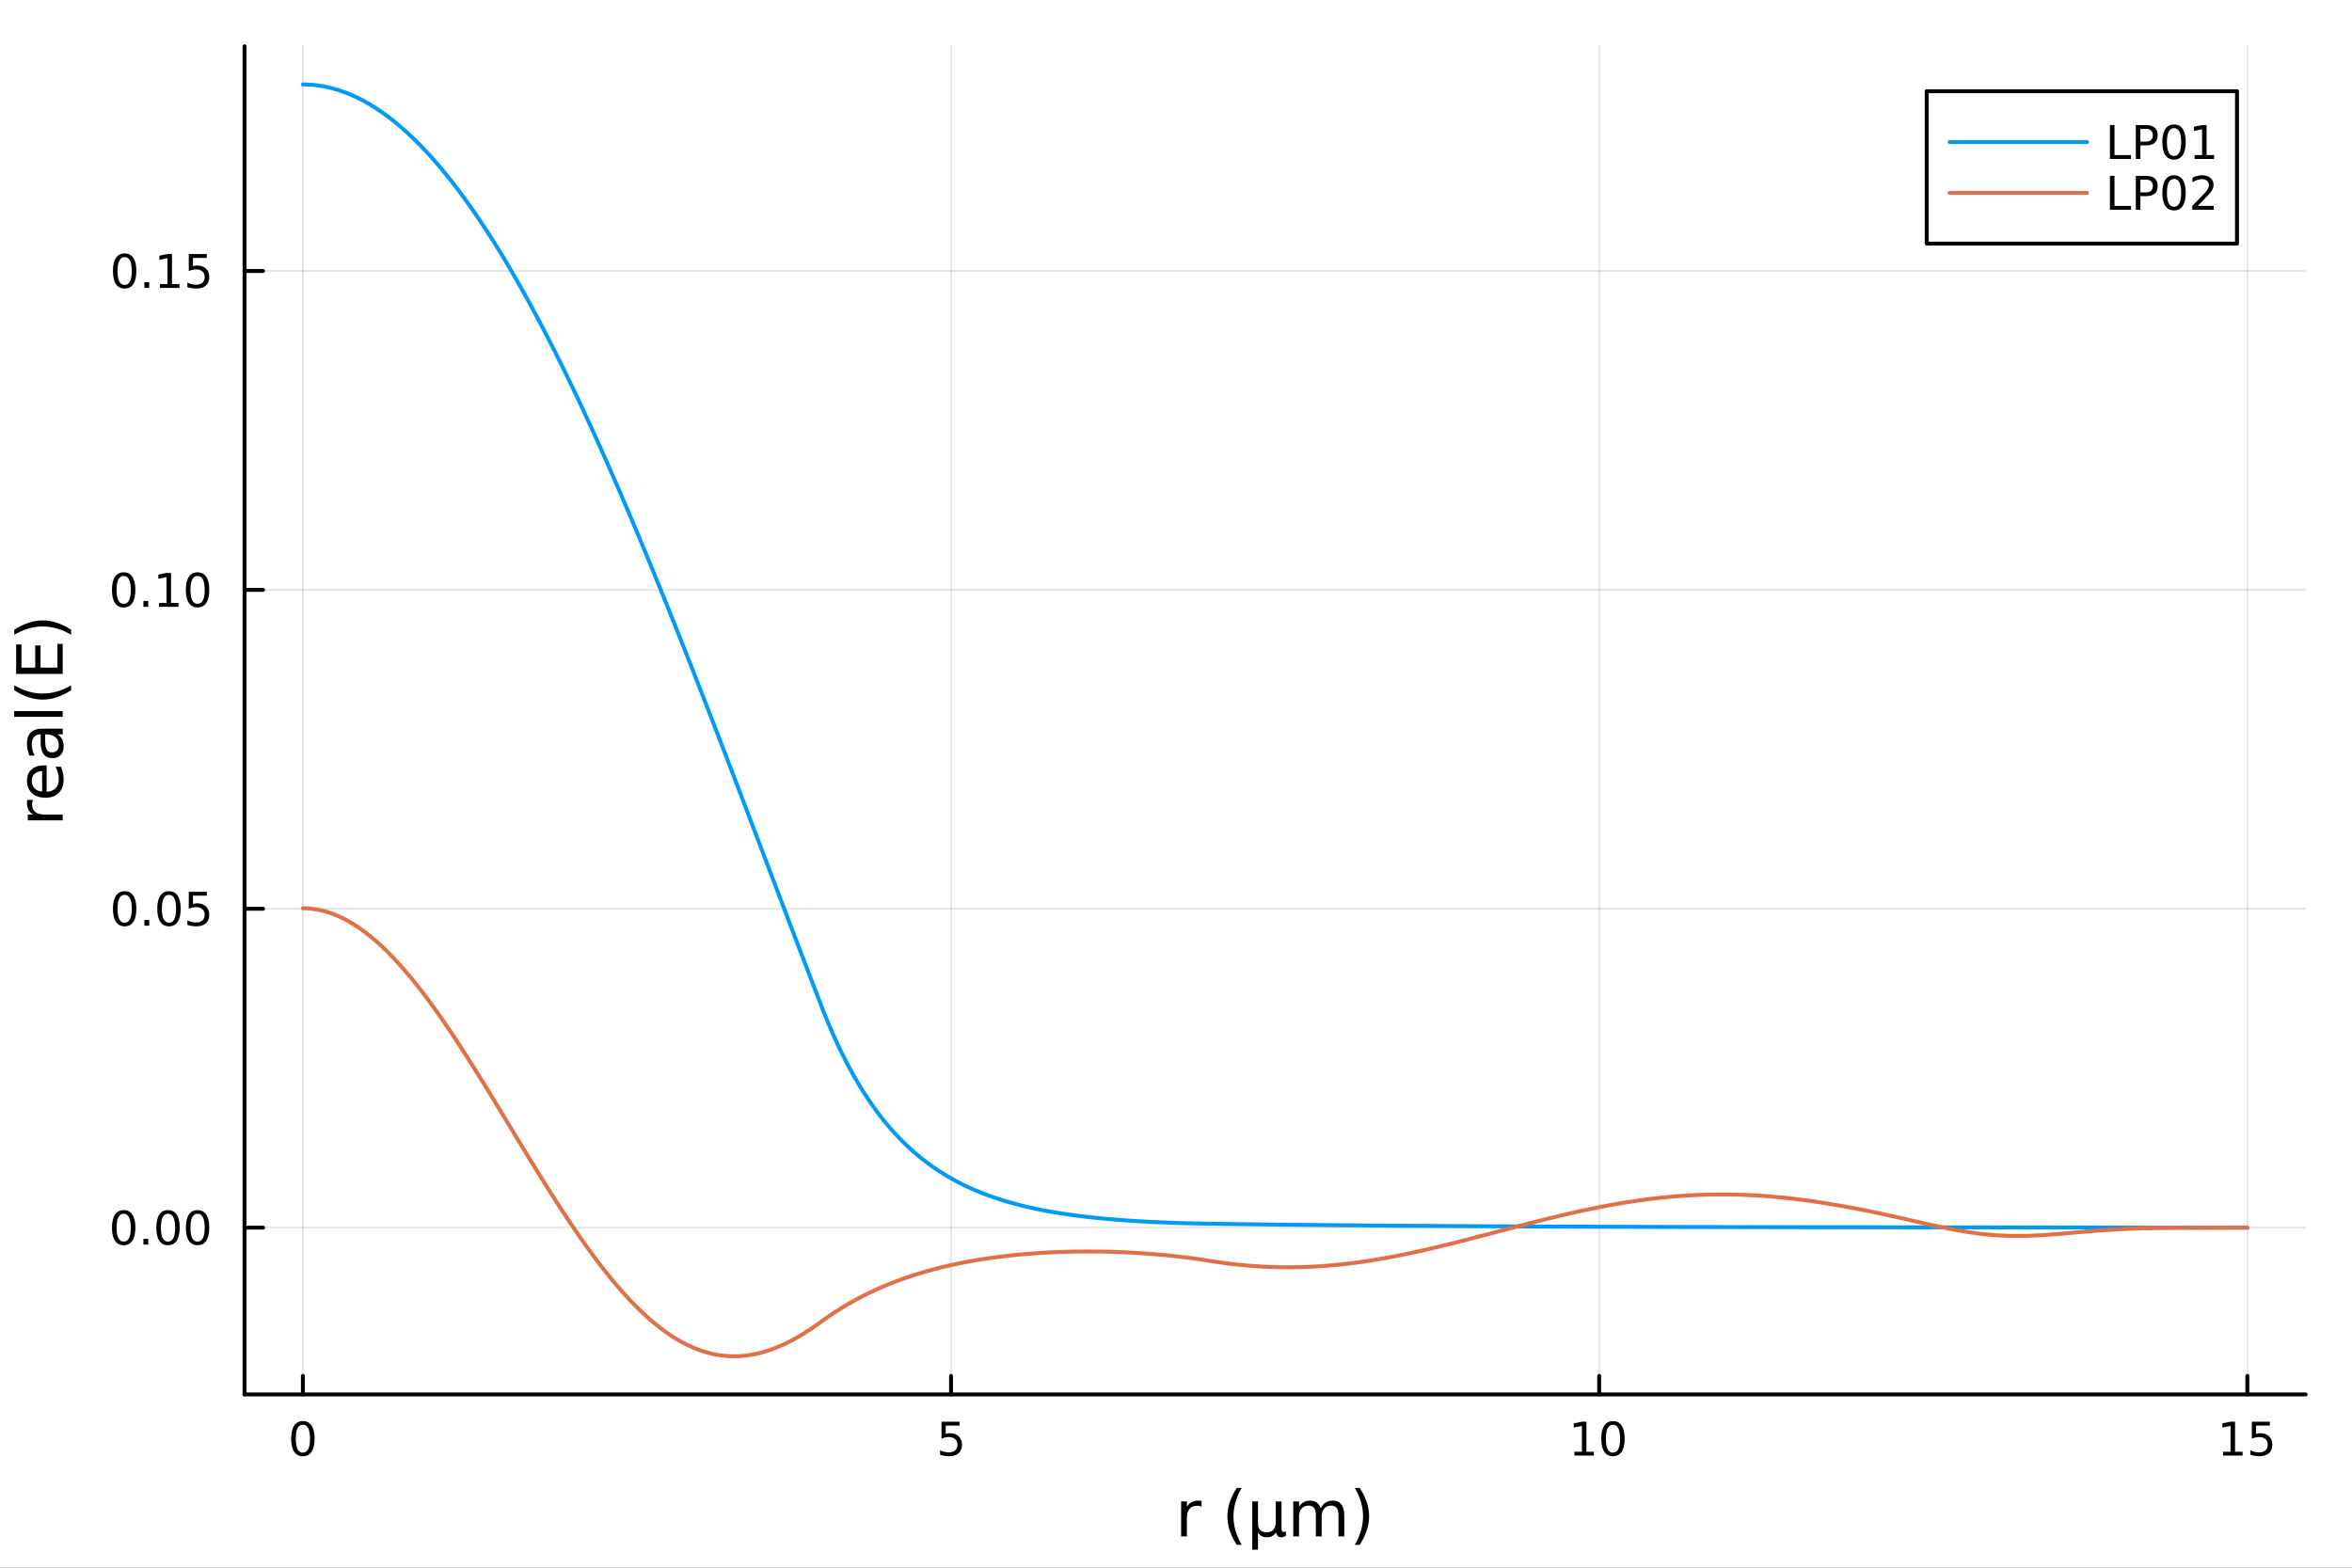 <?xml version="1.0" encoding="utf-8"?>
<svg xmlns="http://www.w3.org/2000/svg" xmlns:xlink="http://www.w3.org/1999/xlink" width="600" height="400" viewBox="0 0 2400 1600">
<rect x="0" y="0" width="2400" height="1600" fill="#333333" stroke="none"/>
<defs>
  <clipPath id="clip880">
    <rect x="0" y="0" width="2400" height="1600"/>
  </clipPath>
</defs>
<path clip-path="url(#clip880)" d="M0 1600 L2400 1600 L2400 0 L0 0  Z" fill="#ffffff" fill-rule="evenodd" fill-opacity="1"/>
<defs>
  <clipPath id="clip881">
    <rect x="480" y="0" width="1681" height="1600"/>
  </clipPath>
</defs>
<path clip-path="url(#clip880)" d="M249.542 1423.18 L2352.76 1423.18 L2352.76 47.244 L249.542 47.244  Z" fill="#ffffff" fill-rule="evenodd" fill-opacity="1"/>
<defs>
  <clipPath id="clip882">
    <rect x="249" y="47" width="2104" height="1377"/>
  </clipPath>
</defs>
<polyline clip-path="url(#clip882)" style="stroke:#000000; stroke-linecap:round; stroke-linejoin:round; stroke-width:2; stroke-opacity:0.1; fill:none" points="309.067,1423.18 309.067,47.244 "/>
<polyline clip-path="url(#clip882)" style="stroke:#000000; stroke-linecap:round; stroke-linejoin:round; stroke-width:2; stroke-opacity:0.1; fill:none" points="970.455,1423.18 970.455,47.244 "/>
<polyline clip-path="url(#clip882)" style="stroke:#000000; stroke-linecap:round; stroke-linejoin:round; stroke-width:2; stroke-opacity:0.1; fill:none" points="1631.84,1423.18 1631.84,47.244 "/>
<polyline clip-path="url(#clip882)" style="stroke:#000000; stroke-linecap:round; stroke-linejoin:round; stroke-width:2; stroke-opacity:0.1; fill:none" points="2293.23,1423.18 2293.23,47.244 "/>
<polyline clip-path="url(#clip880)" style="stroke:#000000; stroke-linecap:round; stroke-linejoin:round; stroke-width:4; stroke-opacity:1; fill:none" points="249.542,1423.18 2352.76,1423.18 "/>
<polyline clip-path="url(#clip880)" style="stroke:#000000; stroke-linecap:round; stroke-linejoin:round; stroke-width:4; stroke-opacity:1; fill:none" points="309.067,1423.18 309.067,1404.28 "/>
<polyline clip-path="url(#clip880)" style="stroke:#000000; stroke-linecap:round; stroke-linejoin:round; stroke-width:4; stroke-opacity:1; fill:none" points="970.455,1423.18 970.455,1404.28 "/>
<polyline clip-path="url(#clip880)" style="stroke:#000000; stroke-linecap:round; stroke-linejoin:round; stroke-width:4; stroke-opacity:1; fill:none" points="1631.84,1423.18 1631.84,1404.28 "/>
<polyline clip-path="url(#clip880)" style="stroke:#000000; stroke-linecap:round; stroke-linejoin:round; stroke-width:4; stroke-opacity:1; fill:none" points="2293.23,1423.18 2293.23,1404.28 "/>
<path clip-path="url(#clip880)" d="M309.067 1454.1 Q305.456 1454.1 303.627 1457.66 Q301.822 1461.2 301.822 1468.33 Q301.822 1475.44 303.627 1479.01 Q305.456 1482.55 309.067 1482.55 Q312.701 1482.55 314.507 1479.01 Q316.335 1475.44 316.335 1468.33 Q316.335 1461.2 314.507 1457.66 Q312.701 1454.1 309.067 1454.1 M309.067 1450.39 Q314.877 1450.39 317.933 1455 Q321.011 1459.58 321.011 1468.33 Q321.011 1477.06 317.933 1481.67 Q314.877 1486.25 309.067 1486.25 Q303.257 1486.25 300.178 1481.67 Q297.123 1477.06 297.123 1468.33 Q297.123 1459.58 300.178 1455 Q303.257 1450.39 309.067 1450.39 Z" fill="#000000" fill-rule="nonzero" fill-opacity="1" /><path clip-path="url(#clip880)" d="M960.733 1451.02 L979.089 1451.02 L979.089 1454.96 L965.015 1454.96 L965.015 1463.43 Q966.034 1463.08 967.052 1462.92 Q968.071 1462.73 969.089 1462.73 Q974.876 1462.73 978.256 1465.9 Q981.635 1469.08 981.635 1474.49 Q981.635 1480.07 978.163 1483.17 Q974.691 1486.25 968.372 1486.25 Q966.196 1486.25 963.927 1485.88 Q961.682 1485.51 959.274 1484.77 L959.274 1480.07 Q961.358 1481.2 963.58 1481.76 Q965.802 1482.32 968.279 1482.32 Q972.284 1482.32 974.622 1480.21 Q976.96 1478.1 976.96 1474.49 Q976.96 1470.88 974.622 1468.77 Q972.284 1466.67 968.279 1466.67 Q966.404 1466.67 964.529 1467.08 Q962.677 1467.5 960.733 1468.38 L960.733 1451.02 Z" fill="#000000" fill-rule="nonzero" fill-opacity="1" /><path clip-path="url(#clip880)" d="M1606.53 1481.64 L1614.17 1481.64 L1614.17 1455.28 L1605.86 1456.95 L1605.86 1452.69 L1614.12 1451.02 L1618.8 1451.02 L1618.8 1481.64 L1626.44 1481.64 L1626.44 1485.58 L1606.53 1485.58 L1606.53 1481.64 Z" fill="#000000" fill-rule="nonzero" fill-opacity="1" /><path clip-path="url(#clip880)" d="M1645.88 1454.1 Q1642.27 1454.1 1640.44 1457.66 Q1638.64 1461.2 1638.64 1468.33 Q1638.64 1475.44 1640.44 1479.01 Q1642.27 1482.55 1645.88 1482.55 Q1649.52 1482.55 1651.32 1479.01 Q1653.15 1475.44 1653.15 1468.33 Q1653.15 1461.2 1651.32 1457.66 Q1649.52 1454.1 1645.88 1454.1 M1645.88 1450.39 Q1651.69 1450.39 1654.75 1455 Q1657.83 1459.58 1657.83 1468.33 Q1657.83 1477.06 1654.75 1481.67 Q1651.69 1486.25 1645.88 1486.25 Q1640.07 1486.25 1636.99 1481.67 Q1633.94 1477.06 1633.94 1468.33 Q1633.94 1459.58 1636.99 1455 Q1640.07 1450.39 1645.88 1450.39 Z" fill="#000000" fill-rule="nonzero" fill-opacity="1" /><path clip-path="url(#clip880)" d="M2268.42 1481.64 L2276.06 1481.64 L2276.06 1455.28 L2267.75 1456.95 L2267.75 1452.69 L2276.01 1451.02 L2280.68 1451.02 L2280.68 1481.64 L2288.32 1481.64 L2288.32 1485.58 L2268.42 1485.58 L2268.42 1481.64 Z" fill="#000000" fill-rule="nonzero" fill-opacity="1" /><path clip-path="url(#clip880)" d="M2297.81 1451.02 L2316.17 1451.02 L2316.17 1454.96 L2302.1 1454.96 L2302.1 1463.43 Q2303.12 1463.08 2304.13 1462.92 Q2305.15 1462.73 2306.17 1462.73 Q2311.96 1462.73 2315.34 1465.9 Q2318.72 1469.08 2318.72 1474.49 Q2318.72 1480.07 2315.24 1483.17 Q2311.77 1486.25 2305.45 1486.25 Q2303.28 1486.25 2301.01 1485.88 Q2298.76 1485.51 2296.36 1484.77 L2296.36 1480.07 Q2298.44 1481.2 2300.66 1481.76 Q2302.88 1482.32 2305.36 1482.32 Q2309.37 1482.32 2311.7 1480.21 Q2314.04 1478.1 2314.04 1474.49 Q2314.04 1470.88 2311.7 1468.77 Q2309.37 1466.67 2305.36 1466.67 Q2303.49 1466.67 2301.61 1467.08 Q2299.76 1467.5 2297.81 1468.38 L2297.81 1451.02 Z" fill="#000000" fill-rule="nonzero" fill-opacity="1" /><path clip-path="url(#clip880)" d="M1226.11 1537.87 Q1225.13 1537.3 1223.95 1537.04 Q1222.8 1536.76 1221.4 1536.76 Q1216.44 1536.76 1213.76 1540 Q1211.12 1543.22 1211.12 1549.27 L1211.12 1568.04 L1205.23 1568.04 L1205.23 1532.4 L1211.12 1532.4 L1211.12 1537.93 Q1212.97 1534.69 1215.93 1533.13 Q1218.89 1531.54 1223.12 1531.54 Q1223.73 1531.54 1224.46 1531.63 Q1225.19 1531.7 1226.08 1531.85 L1226.11 1537.87 Z" fill="#000000" fill-rule="nonzero" fill-opacity="1" /><path clip-path="url(#clip880)" d="M1267.04 1518.58 Q1262.78 1525.9 1260.71 1533.06 Q1258.64 1540.23 1258.64 1547.58 Q1258.64 1554.93 1260.71 1562.16 Q1262.81 1569.35 1267.04 1576.64 L1261.95 1576.64 Q1257.18 1569.16 1254.79 1561.93 Q1252.44 1554.71 1252.44 1547.58 Q1252.44 1540.48 1254.79 1533.29 Q1257.15 1526.09 1261.95 1518.58 L1267.04 1518.58 Z" fill="#000000" fill-rule="nonzero" fill-opacity="1" /><path clip-path="url(#clip880)" d="M1277.8 1581.6 L1277.8 1532.4 L1283.66 1532.4 L1283.66 1554.55 Q1283.66 1559.16 1285.86 1561.52 Q1288.05 1563.87 1292.35 1563.87 Q1297.06 1563.87 1299.41 1561.2 Q1301.8 1558.53 1301.8 1553.18 L1301.8 1532.4 L1307.66 1532.4 L1307.66 1559.83 Q1307.66 1561.74 1308.2 1562.66 Q1308.77 1563.56 1309.95 1563.56 Q1310.24 1563.56 1310.75 1563.4 Q1311.25 1563.21 1312.15 1562.82 L1312.15 1567.53 Q1310.84 1568.27 1309.66 1568.62 Q1308.52 1568.97 1307.4 1568.97 Q1305.21 1568.97 1303.9 1567.73 Q1302.6 1566.48 1302.12 1563.94 Q1300.53 1566.45 1298.2 1567.73 Q1295.91 1568.97 1292.79 1568.97 Q1289.55 1568.97 1287.26 1567.73 Q1285 1566.48 1283.66 1564 L1283.66 1581.6 L1277.8 1581.6 Z" fill="#000000" fill-rule="nonzero" fill-opacity="1" /><path clip-path="url(#clip880)" d="M1347.63 1539.24 Q1349.83 1535.29 1352.89 1533.41 Q1355.94 1531.54 1360.08 1531.54 Q1365.65 1531.54 1368.67 1535.45 Q1371.7 1539.33 1371.7 1546.53 L1371.7 1568.04 L1365.81 1568.04 L1365.81 1546.72 Q1365.81 1541.59 1363.99 1539.11 Q1362.18 1536.63 1358.46 1536.63 Q1353.9 1536.63 1351.26 1539.65 Q1348.62 1542.68 1348.62 1547.9 L1348.62 1568.04 L1342.73 1568.04 L1342.73 1546.72 Q1342.73 1541.56 1340.92 1539.11 Q1339.1 1536.63 1335.32 1536.63 Q1330.83 1536.63 1328.19 1539.68 Q1325.55 1542.71 1325.55 1547.9 L1325.55 1568.04 L1319.66 1568.04 L1319.66 1532.4 L1325.55 1532.4 L1325.55 1537.93 Q1327.55 1534.66 1330.35 1533.1 Q1333.15 1531.54 1337 1531.54 Q1340.89 1531.54 1343.59 1533.51 Q1346.33 1535.48 1347.63 1539.24 Z" fill="#000000" fill-rule="nonzero" fill-opacity="1" /><path clip-path="url(#clip880)" d="M1382.45 1518.58 L1387.55 1518.58 Q1392.32 1526.09 1394.68 1533.29 Q1397.06 1540.48 1397.06 1547.58 Q1397.06 1554.71 1394.68 1561.93 Q1392.32 1569.16 1387.55 1576.64 L1382.45 1576.64 Q1386.69 1569.35 1388.76 1562.16 Q1390.86 1554.93 1390.86 1547.58 Q1390.86 1540.23 1388.76 1533.06 Q1386.69 1525.9 1382.45 1518.58 Z" fill="#000000" fill-rule="nonzero" fill-opacity="1" /><polyline clip-path="url(#clip882)" style="stroke:#000000; stroke-linecap:round; stroke-linejoin:round; stroke-width:2; stroke-opacity:0.1; fill:none" points="249.542,1252.94 2352.76,1252.94 "/>
<polyline clip-path="url(#clip882)" style="stroke:#000000; stroke-linecap:round; stroke-linejoin:round; stroke-width:2; stroke-opacity:0.1; fill:none" points="249.542,927.482 2352.76,927.482 "/>
<polyline clip-path="url(#clip882)" style="stroke:#000000; stroke-linecap:round; stroke-linejoin:round; stroke-width:2; stroke-opacity:0.1; fill:none" points="249.542,602.023 2352.76,602.023 "/>
<polyline clip-path="url(#clip882)" style="stroke:#000000; stroke-linecap:round; stroke-linejoin:round; stroke-width:2; stroke-opacity:0.1; fill:none" points="249.542,276.564 2352.76,276.564 "/>
<polyline clip-path="url(#clip880)" style="stroke:#000000; stroke-linecap:round; stroke-linejoin:round; stroke-width:4; stroke-opacity:1; fill:none" points="249.542,1423.18 249.542,47.244 "/>
<polyline clip-path="url(#clip880)" style="stroke:#000000; stroke-linecap:round; stroke-linejoin:round; stroke-width:4; stroke-opacity:1; fill:none" points="249.542,1252.94 268.44,1252.94 "/>
<polyline clip-path="url(#clip880)" style="stroke:#000000; stroke-linecap:round; stroke-linejoin:round; stroke-width:4; stroke-opacity:1; fill:none" points="249.542,927.482 268.44,927.482 "/>
<polyline clip-path="url(#clip880)" style="stroke:#000000; stroke-linecap:round; stroke-linejoin:round; stroke-width:4; stroke-opacity:1; fill:none" points="249.542,602.023 268.44,602.023 "/>
<polyline clip-path="url(#clip880)" style="stroke:#000000; stroke-linecap:round; stroke-linejoin:round; stroke-width:4; stroke-opacity:1; fill:none" points="249.542,276.564 268.44,276.564 "/>
<path clip-path="url(#clip880)" d="M126.205 1238.74 Q122.593 1238.74 120.765 1242.3 Q118.959 1245.85 118.959 1252.97 Q118.959 1260.08 120.765 1263.65 Q122.593 1267.19 126.205 1267.19 Q129.839 1267.19 131.644 1263.65 Q133.473 1260.08 133.473 1252.97 Q133.473 1245.85 131.644 1242.3 Q129.839 1238.74 126.205 1238.74 M126.205 1235.04 Q132.015 1235.04 135.07 1239.64 Q138.149 1244.22 138.149 1252.97 Q138.149 1261.7 135.07 1266.31 Q132.015 1270.89 126.205 1270.89 Q120.394 1270.89 117.316 1266.31 Q114.26 1261.7 114.26 1252.97 Q114.26 1244.22 117.316 1239.64 Q120.394 1235.04 126.205 1235.04 Z" fill="#000000" fill-rule="nonzero" fill-opacity="1" /><path clip-path="url(#clip880)" d="M146.366 1264.34 L151.251 1264.34 L151.251 1270.22 L146.366 1270.22 L146.366 1264.34 Z" fill="#000000" fill-rule="nonzero" fill-opacity="1" /><path clip-path="url(#clip880)" d="M171.436 1238.74 Q167.825 1238.74 165.996 1242.3 Q164.19 1245.85 164.19 1252.97 Q164.19 1260.08 165.996 1263.65 Q167.825 1267.19 171.436 1267.19 Q175.07 1267.19 176.876 1263.65 Q178.704 1260.08 178.704 1252.97 Q178.704 1245.85 176.876 1242.3 Q175.07 1238.74 171.436 1238.74 M171.436 1235.04 Q177.246 1235.04 180.301 1239.64 Q183.38 1244.22 183.38 1252.97 Q183.38 1261.7 180.301 1266.31 Q177.246 1270.89 171.436 1270.89 Q165.626 1270.89 162.547 1266.31 Q159.491 1261.7 159.491 1252.97 Q159.491 1244.22 162.547 1239.64 Q165.626 1235.04 171.436 1235.04 Z" fill="#000000" fill-rule="nonzero" fill-opacity="1" /><path clip-path="url(#clip880)" d="M201.598 1238.74 Q197.987 1238.74 196.158 1242.3 Q194.352 1245.85 194.352 1252.97 Q194.352 1260.08 196.158 1263.65 Q197.987 1267.19 201.598 1267.19 Q205.232 1267.19 207.037 1263.65 Q208.866 1260.08 208.866 1252.97 Q208.866 1245.85 207.037 1242.3 Q205.232 1238.74 201.598 1238.74 M201.598 1235.04 Q207.408 1235.04 210.463 1239.64 Q213.542 1244.22 213.542 1252.97 Q213.542 1261.7 210.463 1266.31 Q207.408 1270.89 201.598 1270.89 Q195.787 1270.89 192.709 1266.31 Q189.653 1261.7 189.653 1252.97 Q189.653 1244.22 192.709 1239.64 Q195.787 1235.04 201.598 1235.04 Z" fill="#000000" fill-rule="nonzero" fill-opacity="1" /><path clip-path="url(#clip880)" d="M127.2 913.28 Q123.589 913.28 121.76 916.845 Q119.955 920.387 119.955 927.516 Q119.955 934.623 121.76 938.188 Q123.589 941.729 127.2 941.729 Q130.834 941.729 132.64 938.188 Q134.468 934.623 134.468 927.516 Q134.468 920.387 132.64 916.845 Q130.834 913.28 127.2 913.28 M127.2 909.577 Q133.01 909.577 136.066 914.183 Q139.144 918.766 139.144 927.516 Q139.144 936.243 136.066 940.85 Q133.01 945.433 127.2 945.433 Q121.39 945.433 118.311 940.85 Q115.256 936.243 115.256 927.516 Q115.256 918.766 118.311 914.183 Q121.39 909.577 127.2 909.577 Z" fill="#000000" fill-rule="nonzero" fill-opacity="1" /><path clip-path="url(#clip880)" d="M147.362 938.882 L152.246 938.882 L152.246 944.762 L147.362 944.762 L147.362 938.882 Z" fill="#000000" fill-rule="nonzero" fill-opacity="1" /><path clip-path="url(#clip880)" d="M172.431 913.28 Q168.82 913.28 166.991 916.845 Q165.186 920.387 165.186 927.516 Q165.186 934.623 166.991 938.188 Q168.82 941.729 172.431 941.729 Q176.065 941.729 177.871 938.188 Q179.7 934.623 179.7 927.516 Q179.7 920.387 177.871 916.845 Q176.065 913.28 172.431 913.28 M172.431 909.577 Q178.241 909.577 181.297 914.183 Q184.376 918.766 184.376 927.516 Q184.376 936.243 181.297 940.85 Q178.241 945.433 172.431 945.433 Q166.621 945.433 163.542 940.85 Q160.487 936.243 160.487 927.516 Q160.487 918.766 163.542 914.183 Q166.621 909.577 172.431 909.577 Z" fill="#000000" fill-rule="nonzero" fill-opacity="1" /><path clip-path="url(#clip880)" d="M192.639 910.202 L210.996 910.202 L210.996 914.137 L196.922 914.137 L196.922 922.609 Q197.94 922.262 198.959 922.1 Q199.977 921.914 200.996 921.914 Q206.783 921.914 210.162 925.086 Q213.542 928.257 213.542 933.674 Q213.542 939.252 210.07 942.354 Q206.598 945.433 200.278 945.433 Q198.102 945.433 195.834 945.063 Q193.588 944.692 191.181 943.951 L191.181 939.252 Q193.264 940.387 195.487 940.942 Q197.709 941.498 200.186 941.498 Q204.19 941.498 206.528 939.391 Q208.866 937.285 208.866 933.674 Q208.866 930.063 206.528 927.956 Q204.19 925.85 200.186 925.85 Q198.311 925.85 196.436 926.266 Q194.584 926.683 192.639 927.563 L192.639 910.202 Z" fill="#000000" fill-rule="nonzero" fill-opacity="1" /><path clip-path="url(#clip880)" d="M126.205 587.822 Q122.593 587.822 120.765 591.386 Q118.959 594.928 118.959 602.058 Q118.959 609.164 120.765 612.729 Q122.593 616.271 126.205 616.271 Q129.839 616.271 131.644 612.729 Q133.473 609.164 133.473 602.058 Q133.473 594.928 131.644 591.386 Q129.839 587.822 126.205 587.822 M126.205 584.118 Q132.015 584.118 135.07 588.724 Q138.149 593.308 138.149 602.058 Q138.149 610.785 135.07 615.391 Q132.015 619.974 126.205 619.974 Q120.394 619.974 117.316 615.391 Q114.26 610.785 114.26 602.058 Q114.26 593.308 117.316 588.724 Q120.394 584.118 126.205 584.118 Z" fill="#000000" fill-rule="nonzero" fill-opacity="1" /><path clip-path="url(#clip880)" d="M146.366 613.423 L151.251 613.423 L151.251 619.303 L146.366 619.303 L146.366 613.423 Z" fill="#000000" fill-rule="nonzero" fill-opacity="1" /><path clip-path="url(#clip880)" d="M162.246 615.368 L169.885 615.368 L169.885 589.002 L161.575 590.669 L161.575 586.41 L169.839 584.743 L174.514 584.743 L174.514 615.368 L182.153 615.368 L182.153 619.303 L162.246 619.303 L162.246 615.368 Z" fill="#000000" fill-rule="nonzero" fill-opacity="1" /><path clip-path="url(#clip880)" d="M201.598 587.822 Q197.987 587.822 196.158 591.386 Q194.352 594.928 194.352 602.058 Q194.352 609.164 196.158 612.729 Q197.987 616.271 201.598 616.271 Q205.232 616.271 207.037 612.729 Q208.866 609.164 208.866 602.058 Q208.866 594.928 207.037 591.386 Q205.232 587.822 201.598 587.822 M201.598 584.118 Q207.408 584.118 210.463 588.724 Q213.542 593.308 213.542 602.058 Q213.542 610.785 210.463 615.391 Q207.408 619.974 201.598 619.974 Q195.787 619.974 192.709 615.391 Q189.653 610.785 189.653 602.058 Q189.653 593.308 192.709 588.724 Q195.787 584.118 201.598 584.118 Z" fill="#000000" fill-rule="nonzero" fill-opacity="1" /><path clip-path="url(#clip880)" d="M127.2 262.363 Q123.589 262.363 121.76 265.928 Q119.955 269.47 119.955 276.599 Q119.955 283.706 121.76 287.27 Q123.589 290.812 127.2 290.812 Q130.834 290.812 132.64 287.27 Q134.468 283.706 134.468 276.599 Q134.468 269.47 132.64 265.928 Q130.834 262.363 127.2 262.363 M127.2 258.659 Q133.01 258.659 136.066 263.266 Q139.144 267.849 139.144 276.599 Q139.144 285.326 136.066 289.932 Q133.01 294.516 127.2 294.516 Q121.39 294.516 118.311 289.932 Q115.256 285.326 115.256 276.599 Q115.256 267.849 118.311 263.266 Q121.39 258.659 127.2 258.659 Z" fill="#000000" fill-rule="nonzero" fill-opacity="1" /><path clip-path="url(#clip880)" d="M147.362 287.965 L152.246 287.965 L152.246 293.844 L147.362 293.844 L147.362 287.965 Z" fill="#000000" fill-rule="nonzero" fill-opacity="1" /><path clip-path="url(#clip880)" d="M163.241 289.909 L170.88 289.909 L170.88 263.544 L162.57 265.21 L162.57 260.951 L170.834 259.284 L175.51 259.284 L175.51 289.909 L183.149 289.909 L183.149 293.844 L163.241 293.844 L163.241 289.909 Z" fill="#000000" fill-rule="nonzero" fill-opacity="1" /><path clip-path="url(#clip880)" d="M192.639 259.284 L210.996 259.284 L210.996 263.22 L196.922 263.22 L196.922 271.692 Q197.94 271.344 198.959 271.182 Q199.977 270.997 200.996 270.997 Q206.783 270.997 210.162 274.169 Q213.542 277.34 213.542 282.756 Q213.542 288.335 210.07 291.437 Q206.598 294.516 200.278 294.516 Q198.102 294.516 195.834 294.145 Q193.588 293.775 191.181 293.034 L191.181 288.335 Q193.264 289.469 195.487 290.025 Q197.709 290.581 200.186 290.581 Q204.19 290.581 206.528 288.474 Q208.866 286.368 208.866 282.756 Q208.866 279.145 206.528 277.039 Q204.19 274.932 200.186 274.932 Q198.311 274.932 196.436 275.349 Q194.584 275.766 192.639 276.645 L192.639 259.284 Z" fill="#000000" fill-rule="nonzero" fill-opacity="1" /><path clip-path="url(#clip880)" d="M33.831 816.359 Q33.258 817.345 33.003 818.523 Q32.717 819.669 32.717 821.069 Q32.717 826.035 35.963 828.708 Q39.178 831.35 45.225 831.35 L64.004 831.35 L64.004 837.238 L28.356 837.238 L28.356 831.35 L33.894 831.35 Q30.648 829.504 29.088 826.544 Q27.497 823.584 27.497 819.351 Q27.497 818.746 27.592 818.014 Q27.656 817.282 27.815 816.391 L33.831 816.359 Z" fill="#000000" fill-rule="nonzero" fill-opacity="1" /><path clip-path="url(#clip880)" d="M44.716 781.156 L47.581 781.156 L47.581 808.083 Q53.628 807.701 56.811 804.455 Q59.962 801.177 59.962 795.352 Q59.962 791.978 59.134 788.827 Q58.307 785.644 56.652 782.525 L62.19 782.525 Q63.527 785.676 64.227 788.986 Q64.927 792.296 64.927 795.702 Q64.927 804.232 59.962 809.229 Q54.997 814.194 46.53 814.194 Q37.777 814.194 32.653 809.484 Q27.497 804.741 27.497 796.721 Q27.497 789.527 32.144 785.358 Q36.759 781.156 44.716 781.156 M42.997 787.013 Q38.191 787.077 35.327 789.718 Q32.462 792.328 32.462 796.657 Q32.462 801.559 35.231 804.519 Q38 807.447 43.029 807.892 L42.997 787.013 Z" fill="#000000" fill-rule="nonzero" fill-opacity="1" /><path clip-path="url(#clip880)" d="M46.085 755.344 Q46.085 762.441 47.708 765.179 Q49.331 767.916 53.246 767.916 Q56.365 767.916 58.211 765.879 Q60.026 763.81 60.026 760.277 Q60.026 755.407 56.588 752.479 Q53.119 749.519 47.39 749.519 L46.085 749.519 L46.085 755.344 M43.666 743.662 L64.004 743.662 L64.004 749.519 L58.593 749.519 Q61.84 751.524 63.399 754.516 Q64.927 757.508 64.927 761.837 Q64.927 767.311 61.872 770.558 Q58.784 773.772 53.628 773.772 Q47.612 773.772 44.557 769.762 Q41.501 765.72 41.501 757.731 L41.501 749.519 L40.928 749.519 Q36.886 749.519 34.69 752.192 Q32.462 754.834 32.462 759.64 Q32.462 762.696 33.194 765.592 Q33.926 768.489 35.39 771.162 L29.98 771.162 Q28.738 767.948 28.133 764.924 Q27.497 761.9 27.497 759.036 Q27.497 751.301 31.507 747.482 Q35.518 743.662 43.666 743.662 Z" fill="#000000" fill-rule="nonzero" fill-opacity="1" /><path clip-path="url(#clip880)" d="M14.479 731.599 L14.479 725.743 L64.004 725.743 L64.004 731.599 L14.479 731.599 Z" fill="#000000" fill-rule="nonzero" fill-opacity="1" /><path clip-path="url(#clip880)" d="M14.543 699.421 Q21.863 703.686 29.025 705.755 Q36.186 707.824 43.538 707.824 Q50.891 707.824 58.116 705.755 Q65.309 703.654 72.598 699.421 L72.598 704.513 Q65.118 709.288 57.893 711.675 Q50.668 714.03 43.538 714.03 Q36.441 714.03 29.247 711.675 Q22.054 709.319 14.543 704.513 L14.543 699.421 Z" fill="#000000" fill-rule="nonzero" fill-opacity="1" /><path clip-path="url(#clip880)" d="M16.484 687.803 L16.484 657.757 L21.895 657.757 L21.895 681.374 L35.963 681.374 L35.963 658.744 L41.374 658.744 L41.374 681.374 L58.593 681.374 L58.593 657.184 L64.004 657.184 L64.004 687.803 L16.484 687.803 Z" fill="#000000" fill-rule="nonzero" fill-opacity="1" /><path clip-path="url(#clip880)" d="M14.543 647.795 L14.543 642.702 Q22.054 637.928 29.247 635.573 Q36.441 633.186 43.538 633.186 Q50.668 633.186 57.893 635.573 Q65.118 637.928 72.598 642.702 L72.598 647.795 Q65.309 643.562 58.116 641.493 Q50.891 639.392 43.538 639.392 Q36.186 639.392 29.025 641.493 Q21.863 643.562 14.543 647.795 Z" fill="#000000" fill-rule="nonzero" fill-opacity="1" /><polyline clip-path="url(#clip882)" style="stroke:#009af9; stroke-linecap:round; stroke-linejoin:round; stroke-width:4; stroke-opacity:1; fill:none" points="309.067,86.186 310.39,86.193 311.713,86.216 313.035,86.255 314.358,86.308 315.681,86.378 317.004,86.462 318.326,86.562 319.649,86.677 320.972,86.808 322.295,86.953 323.617,87.115 324.94,87.291 326.263,87.483 327.586,87.69 328.909,87.913 330.231,88.15 331.554,88.404 332.877,88.672 334.2,88.956 335.522,89.255 336.845,89.569 338.168,89.899 339.491,90.244 340.814,90.604 342.136,90.98 343.459,91.371 344.782,91.776 346.105,92.198 347.427,92.634 348.75,93.086 350.073,93.553 351.396,94.035 352.719,94.532 354.041,95.045 355.364,95.573 356.687,96.116 358.01,96.674 359.332,97.247 360.655,97.835 361.978,98.439 363.301,99.058 364.624,99.691 365.946,100.34 367.269,101.004 368.592,101.683 369.915,102.377 371.237,103.086 372.56,103.81 373.883,104.549 375.206,105.303 376.529,106.072 377.851,106.856 379.174,107.655 380.497,108.469 381.82,109.298 383.142,110.141 384.465,111 385.788,111.873 387.111,112.762 388.434,113.665 389.756,114.583 391.079,115.515 392.402,116.463 393.725,117.425 395.047,118.402 396.37,119.394 397.693,120.4 399.016,121.422 400.338,122.457 401.661,123.508 402.984,124.573 404.307,125.652 405.63,126.747 406.952,127.855 408.275,128.979 409.598,130.117 410.921,131.269 412.243,132.436 413.566,133.617 414.889,134.813 416.212,136.023 417.535,137.247 418.857,138.486 420.18,139.739 421.503,141.006 422.826,142.288 424.148,143.584 425.471,144.894 426.794,146.218 428.117,147.557 429.44,148.91 430.762,150.276 432.085,151.657 433.408,153.052 434.731,154.461 436.053,155.884 437.376,157.321 438.699,158.772 440.022,160.237 441.345,161.716 442.667,163.209 443.99,164.715 445.313,166.235 446.636,167.769 447.958,169.317 449.281,170.879 450.604,172.454 451.927,174.043 453.25,175.645 454.572,177.261 455.895,178.891 457.218,180.534 458.541,182.191 459.863,183.861 461.186,185.545 462.509,187.242 463.832,188.952 465.155,190.676 466.477,192.413 467.8,194.163 469.123,195.926 470.446,197.703 471.768,199.493 473.091,201.296 474.414,203.112 475.737,204.941 477.06,206.783 478.382,208.638 479.705,210.506 481.028,212.387 482.351,214.281 483.673,216.188 484.996,218.107 486.319,220.04 487.642,221.985 488.964,223.942 490.287,225.912 491.61,227.895 492.933,229.891 494.256,231.899 495.578,233.919 496.901,235.952 498.224,237.998 499.547,240.055 500.869,242.125 502.192,244.208 503.515,246.302 504.838,248.409 506.161,250.528 507.483,252.659 508.806,254.802 510.129,256.958 511.452,259.125 512.774,261.304 514.097,263.495 515.42,265.698 516.743,267.913 518.066,270.139 519.388,272.378 520.711,274.628 522.034,276.889 523.357,279.163 524.679,281.447 526.002,283.744 527.325,286.052 528.648,288.371 529.971,290.702 531.293,293.044 532.616,295.397 533.939,297.761 535.262,300.137 536.584,302.524 537.907,304.922 539.23,307.331 540.553,309.751 541.876,312.182 543.198,314.624 544.521,317.077 545.844,319.541 547.167,322.015 548.489,324.5 549.812,326.996 551.135,329.503 552.458,332.02 553.781,334.547 555.103,337.086 556.426,339.634 557.749,342.193 559.072,344.762 560.394,347.342 561.717,349.932 563.04,352.532 564.363,355.142 565.686,357.762 567.008,360.392 568.331,363.032 569.654,365.682 570.977,368.342 572.299,371.012 573.622,373.692 574.945,376.381 576.268,379.08 577.59,381.789 578.913,384.507 580.236,387.234 581.559,389.972 582.882,392.718 584.204,395.474 585.527,398.239 586.85,401.014 588.173,403.797 589.495,406.59 590.818,409.392 592.141,412.203 593.464,415.023 594.787,417.852 596.109,420.689 597.432,423.536 598.755,426.391 600.078,429.255 601.4,432.128 602.723,435.009 604.046,437.898 605.369,440.797 606.692,443.703 608.014,446.618 609.337,449.541 610.66,452.473 611.983,455.413 613.305,458.361 614.628,461.316 615.951,464.28 617.274,467.252 618.597,470.232 619.919,473.22 621.242,476.215 622.565,479.219 623.888,482.23 625.21,485.248 626.533,488.274 627.856,491.308 629.179,494.349 630.502,497.397 631.824,500.453 633.147,503.516 634.47,506.586 635.793,509.664 637.115,512.748 638.438,515.84 639.761,518.938 641.084,522.044 642.407,525.156 643.729,528.275 645.052,531.401 646.375,534.533 647.698,537.672 649.02,540.818 650.343,543.97 651.666,547.129 652.989,550.294 654.311,553.465 655.634,556.642 656.957,559.826 658.28,563.016 659.603,566.212 660.925,569.414 662.248,572.621 663.571,575.835 664.894,579.055 666.216,582.28 667.539,585.511 668.862,588.748 670.185,591.99 671.508,595.238 672.83,598.491 674.153,601.749 675.476,605.013 676.799,608.282 678.121,611.557 679.444,614.836 680.767,618.121 682.09,621.41 683.413,624.705 684.735,628.004 686.058,631.308 687.381,634.617 688.704,637.931 690.026,641.25 691.349,644.572 692.672,647.9 693.995,651.232 695.318,654.568 696.64,657.908 697.963,661.253 699.286,664.602 700.609,667.955 701.931,671.313 703.254,674.674 704.577,678.039 705.9,681.408 707.223,684.781 708.545,688.157 709.868,691.538 711.191,694.922 712.514,698.309 713.836,701.7 715.159,705.094 716.482,708.492 717.805,711.893 719.128,715.297 720.45,718.704 721.773,722.115 723.096,725.528 724.419,728.945 725.741,732.364 727.064,735.787 728.387,739.212 729.71,742.639 731.033,746.07 732.355,749.503 733.678,752.938 735.001,756.376 736.324,759.816 737.646,763.259 738.969,766.704 740.292,770.151 741.615,773.6 742.937,777.052 744.26,780.505 745.583,783.96 746.906,787.417 748.229,790.876 749.551,794.337 750.874,797.799 752.197,801.263 753.52,804.729 754.842,808.196 756.165,811.664 757.488,815.134 758.811,818.605 760.134,822.077 761.456,825.551 762.779,829.025 764.102,832.501 765.425,835.978 766.747,839.455 768.07,842.933 769.393,846.412 770.716,849.892 772.039,853.372 773.361,856.853 774.684,860.335 776.007,863.817 777.33,867.299 778.652,870.781 779.975,874.264 781.298,877.747 782.621,881.23 783.944,884.714 785.266,888.197 786.589,891.68 787.912,895.163 789.235,898.646 790.557,902.128 791.88,905.61 793.203,909.092 794.526,912.573 795.849,916.054 797.171,919.534 798.494,923.014 799.817,926.493 801.14,929.971 802.462,933.448 803.785,936.924 805.108,940.4 806.431,943.874 807.754,947.347 809.076,950.819 810.399,954.29 811.722,957.759 813.045,961.227 814.367,964.694 815.69,968.159 817.013,971.623 818.336,975.085 819.658,978.545 820.981,982.004 822.304,985.461 823.627,988.916 824.95,992.369 826.272,995.82 827.595,999.269 828.918,1002.72 830.241,1006.16 831.563,1009.6 832.886,1013.04 834.209,1016.48 835.532,1019.92 836.855,1023.35 838.177,1026.78 839.5,1030.18 840.823,1033.53 842.146,1036.83 843.468,1040.08 844.791,1043.28 846.114,1046.43 847.437,1049.54 848.76,1052.59 850.082,1055.6 851.405,1058.57 852.728,1061.49 854.051,1064.36 855.373,1067.19 856.696,1069.98 858.019,1072.72 859.342,1075.43 860.665,1078.09 861.987,1080.71 863.31,1083.3 864.633,1085.84 865.956,1088.34 867.278,1090.81 868.601,1093.24 869.924,1095.63 871.247,1097.99 872.57,1100.31 873.892,1102.59 875.215,1104.84 876.538,1107.06 877.861,1109.24 879.183,1111.39 880.506,1113.51 881.829,1115.6 883.152,1117.65 884.475,1119.67 885.797,1121.67 887.12,1123.63 888.443,1125.56 889.766,1127.46 891.088,1129.34 892.411,1131.18 893.734,1133 895.057,1134.79 896.38,1136.56 897.702,1138.29 899.025,1140 900.348,1141.69 901.671,1143.35 902.993,1144.98 904.316,1146.59 905.639,1148.18 906.962,1149.74 908.284,1151.28 909.607,1152.79 910.93,1154.28 912.253,1155.75 913.576,1157.2 914.898,1158.63 916.221,1160.03 917.544,1161.41 918.867,1162.77 920.189,1164.12 921.512,1165.44 922.835,1166.74 924.158,1168.02 925.481,1169.28 926.803,1170.53 928.126,1171.75 929.449,1172.96 930.772,1174.15 932.094,1175.32 933.417,1176.47 934.74,1177.61 936.063,1178.72 937.386,1179.83 938.708,1180.91 940.031,1181.98 941.354,1183.03 942.677,1184.07 943.999,1185.09 945.322,1186.1 946.645,1187.09 947.968,1188.06 949.291,1189.02 950.613,1189.97 951.936,1190.9 953.259,1191.82 954.582,1192.73 955.904,1193.62 957.227,1194.5 958.55,1195.36 959.873,1196.21 961.196,1197.05 962.518,1197.88 963.841,1198.69 965.164,1199.49 966.487,1200.28 967.809,1201.06 969.132,1201.83 970.455,1202.58 971.778,1203.33 973.101,1204.06 974.423,1204.78 975.746,1205.49 977.069,1206.19 978.392,1206.88 979.714,1207.56 981.037,1208.23 982.36,1208.89 983.683,1209.54 985.006,1210.17 986.328,1210.8 987.651,1211.42 988.974,1212.04 990.297,1212.64 991.619,1213.23 992.942,1213.81 994.265,1214.39 995.588,1214.96 996.91,1215.51 998.233,1216.06 999.556,1216.6 1000.88,1217.14 1002.2,1217.66 1003.52,1218.18 1004.85,1218.69 1006.17,1219.19 1007.49,1219.69 1008.82,1220.17 1010.14,1220.65 1011.46,1221.13 1012.78,1221.59 1014.11,1222.05 1015.43,1222.5 1016.75,1222.95 1018.07,1223.39 1019.4,1223.82 1020.72,1224.24 1022.04,1224.66 1023.37,1225.07 1024.69,1225.48 1026.01,1225.88 1027.33,1226.27 1028.66,1226.66 1029.98,1227.05 1031.3,1227.42 1032.63,1227.79 1033.95,1228.16 1035.27,1228.52 1036.59,1228.87 1037.92,1229.22 1039.24,1229.57 1040.56,1229.91 1041.88,1230.24 1043.21,1230.57 1044.53,1230.89 1045.85,1231.21 1047.18,1231.52 1048.5,1231.83 1049.82,1232.14 1051.14,1232.44 1052.47,1232.73 1053.79,1233.02 1055.11,1233.31 1056.44,1233.59 1057.76,1233.87 1059.08,1234.15 1060.4,1234.42 1061.73,1234.68 1063.05,1234.94 1064.37,1235.2 1065.69,1235.45 1067.02,1235.7 1068.34,1235.95 1069.66,1236.19 1070.99,1236.43 1072.31,1236.67 1073.63,1236.9 1074.95,1237.13 1076.28,1237.35 1077.6,1237.57 1078.92,1237.79 1080.25,1238 1081.57,1238.21 1082.89,1238.42 1084.21,1238.63 1085.54,1238.83 1086.86,1239.03 1088.18,1239.22 1089.5,1239.41 1090.83,1239.6 1092.15,1239.79 1093.47,1239.97 1094.8,1240.15 1096.12,1240.33 1097.44,1240.51 1098.76,1240.68 1100.09,1240.85 1101.41,1241.02 1102.73,1241.18 1104.06,1241.34 1105.38,1241.5 1106.7,1241.66 1108.02,1241.82 1109.35,1241.97 1110.67,1242.12 1111.99,1242.26 1113.31,1242.41 1114.64,1242.55 1115.96,1242.69 1117.28,1242.83 1118.61,1242.97 1119.93,1243.1 1121.25,1243.23 1122.57,1243.36 1123.9,1243.49 1125.22,1243.62 1126.54,1243.74 1127.87,1243.86 1129.19,1243.98 1130.51,1244.1 1131.83,1244.21 1133.16,1244.33 1134.48,1244.44 1135.8,1244.55 1137.12,1244.66 1138.45,1244.77 1139.77,1244.87 1141.09,1244.97 1142.42,1245.07 1143.74,1245.17 1145.06,1245.27 1146.38,1245.37 1147.71,1245.46 1149.03,1245.56 1150.35,1245.65 1151.68,1245.74 1153,1245.83 1154.32,1245.91 1155.64,1246 1156.97,1246.08 1158.29,1246.16 1159.61,1246.25 1160.93,1246.33 1162.26,1246.4 1163.58,1246.48 1164.9,1246.56 1166.23,1246.63 1167.55,1246.7 1168.87,1246.77 1170.19,1246.84 1171.52,1246.91 1172.84,1246.98 1174.16,1247.05 1175.49,1247.11 1176.81,1247.17 1178.13,1247.24 1179.45,1247.3 1180.78,1247.36 1182.1,1247.42 1183.42,1247.48 1184.74,1247.53 1186.07,1247.59 1187.39,1247.64 1188.71,1247.69 1190.04,1247.75 1191.36,1247.8 1192.68,1247.85 1194,1247.9 1195.33,1247.94 1196.65,1247.99 1197.97,1248.04 1199.3,1248.08 1200.62,1248.13 1201.94,1248.17 1203.26,1248.21 1204.59,1248.25 1205.91,1248.29 1207.23,1248.33 1208.55,1248.37 1209.88,1248.4 1211.2,1248.44 1212.52,1248.47 1213.85,1248.51 1215.17,1248.54 1216.49,1248.57 1217.81,1248.61 1219.14,1248.64 1220.46,1248.67 1221.78,1248.69 1223.11,1248.72 1224.43,1248.75 1225.75,1248.78 1227.07,1248.8 1228.4,1248.83 1229.72,1248.85 1231.04,1248.87 1232.36,1248.89 1233.69,1248.91 1235.01,1248.94 1236.33,1248.95 1237.66,1248.97 1238.98,1248.99 1240.3,1249.01 1241.62,1249.03 1242.95,1249.05 1244.27,1249.07 1245.59,1249.09 1246.92,1249.11 1248.24,1249.13 1249.56,1249.15 1250.88,1249.17 1252.21,1249.19 1253.53,1249.2 1254.85,1249.22 1256.17,1249.24 1257.5,1249.26 1258.82,1249.28 1260.14,1249.3 1261.47,1249.31 1262.79,1249.33 1264.11,1249.35 1265.43,1249.37 1266.76,1249.38 1268.08,1249.4 1269.4,1249.42 1270.73,1249.44 1272.05,1249.45 1273.37,1249.47 1274.69,1249.49 1276.02,1249.51 1277.34,1249.52 1278.66,1249.54 1279.98,1249.56 1281.31,1249.57 1282.63,1249.59 1283.95,1249.61 1285.28,1249.62 1286.6,1249.64 1287.92,1249.66 1289.24,1249.67 1290.57,1249.69 1291.89,1249.7 1293.21,1249.72 1294.54,1249.74 1295.86,1249.75 1297.18,1249.77 1298.5,1249.78 1299.83,1249.8 1301.15,1249.81 1302.47,1249.83 1303.79,1249.84 1305.12,1249.86 1306.44,1249.87 1307.76,1249.89 1309.09,1249.9 1310.41,1249.92 1311.73,1249.93 1313.05,1249.95 1314.38,1249.96 1315.7,1249.98 1317.02,1249.99 1318.35,1250.01 1319.67,1250.02 1320.99,1250.04 1322.31,1250.05 1323.64,1250.06 1324.96,1250.08 1326.28,1250.09 1327.6,1250.11 1328.93,1250.12 1330.25,1250.13 1331.57,1250.15 1332.9,1250.16 1334.22,1250.18 1335.54,1250.19 1336.86,1250.2 1338.19,1250.22 1339.51,1250.23 1340.83,1250.24 1342.16,1250.26 1343.48,1250.27 1344.8,1250.28 1346.12,1250.29 1347.45,1250.31 1348.77,1250.32 1350.09,1250.33 1351.41,1250.35 1352.74,1250.36 1354.06,1250.37 1355.38,1250.38 1356.71,1250.4 1358.03,1250.41 1359.35,1250.42 1360.67,1250.43 1362,1250.45 1363.32,1250.46 1364.64,1250.47 1365.96,1250.48 1367.29,1250.49 1368.61,1250.51 1369.93,1250.52 1371.26,1250.53 1372.58,1250.54 1373.9,1250.55 1375.22,1250.56 1376.55,1250.58 1377.87,1250.59 1379.19,1250.6 1380.52,1250.61 1381.84,1250.62 1383.16,1250.63 1384.48,1250.64 1385.81,1250.66 1387.13,1250.67 1388.45,1250.68 1389.77,1250.69 1391.1,1250.7 1392.42,1250.71 1393.74,1250.72 1395.07,1250.73 1396.39,1250.74 1397.71,1250.75 1399.03,1250.76 1400.36,1250.77 1401.68,1250.79 1403,1250.8 1404.33,1250.81 1405.65,1250.82 1406.97,1250.83 1408.29,1250.84 1409.62,1250.85 1410.94,1250.86 1412.26,1250.87 1413.58,1250.88 1414.91,1250.89 1416.23,1250.9 1417.55,1250.91 1418.88,1250.92 1420.2,1250.93 1421.52,1250.94 1422.84,1250.95 1424.17,1250.96 1425.49,1250.97 1426.81,1250.98 1428.14,1250.99 1429.46,1250.99 1430.78,1251 1432.1,1251.01 1433.43,1251.02 1434.75,1251.03 1436.07,1251.04 1437.39,1251.05 1438.72,1251.06 1440.04,1251.07 1441.36,1251.08 1442.69,1251.09 1444.01,1251.1 1445.33,1251.1 1446.65,1251.11 1447.98,1251.12 1449.3,1251.13 1450.62,1251.14 1451.95,1251.15 1453.27,1251.16 1454.59,1251.17 1455.91,1251.17 1457.24,1251.18 1458.56,1251.19 1459.88,1251.2 1461.2,1251.21 1462.53,1251.22 1463.85,1251.22 1465.17,1251.23 1466.5,1251.24 1467.82,1251.25 1469.14,1251.26 1470.46,1251.27 1471.79,1251.27 1473.11,1251.28 1474.43,1251.29 1475.76,1251.3 1477.08,1251.31 1478.4,1251.31 1479.72,1251.32 1481.05,1251.33 1482.37,1251.34 1483.69,1251.34 1485.01,1251.35 1486.34,1251.36 1487.66,1251.37 1488.98,1251.38 1490.31,1251.38 1491.63,1251.39 1492.95,1251.4 1494.27,1251.41 1495.6,1251.41 1496.92,1251.42 1498.24,1251.43 1499.57,1251.43 1500.89,1251.44 1502.21,1251.45 1503.53,1251.46 1504.86,1251.46 1506.18,1251.47 1507.5,1251.48 1508.82,1251.48 1510.15,1251.49 1511.47,1251.5 1512.79,1251.51 1514.12,1251.51 1515.44,1251.52 1516.76,1251.53 1518.08,1251.53 1519.41,1251.54 1520.73,1251.55 1522.05,1251.55 1523.38,1251.56 1524.7,1251.57 1526.02,1251.57 1527.34,1251.58 1528.67,1251.59 1529.99,1251.59 1531.31,1251.6 1532.63,1251.61 1533.96,1251.61 1535.28,1251.62 1536.6,1251.62 1537.93,1251.63 1539.25,1251.64 1540.57,1251.64 1541.89,1251.65 1543.22,1251.66 1544.54,1251.66 1545.86,1251.67 1547.19,1251.67 1548.51,1251.68 1549.83,1251.69 1551.15,1251.69 1552.48,1251.7 1553.8,1251.7 1555.12,1251.71 1556.44,1251.72 1557.77,1251.72 1559.09,1251.73 1560.41,1251.73 1561.74,1251.74 1563.06,1251.74 1564.38,1251.75 1565.7,1251.76 1567.03,1251.76 1568.35,1251.77 1569.67,1251.77 1571,1251.78 1572.32,1251.78 1573.64,1251.79 1574.96,1251.79 1576.29,1251.8 1577.61,1251.81 1578.93,1251.81 1580.25,1251.82 1581.58,1251.82 1582.9,1251.83 1584.22,1251.83 1585.55,1251.84 1586.87,1251.84 1588.19,1251.85 1589.51,1251.85 1590.84,1251.86 1592.16,1251.86 1593.48,1251.87 1594.81,1251.87 1596.13,1251.88 1597.45,1251.88 1598.77,1251.89 1600.1,1251.89 1601.42,1251.9 1602.74,1251.9 1604.06,1251.91 1605.39,1251.91 1606.71,1251.92 1608.03,1251.92 1609.36,1251.93 1610.68,1251.93 1612,1251.94 1613.32,1251.94 1614.65,1251.95 1615.97,1251.95 1617.29,1251.96 1618.62,1251.96 1619.94,1251.97 1621.26,1251.97 1622.58,1251.98 1623.91,1251.98 1625.23,1251.98 1626.55,1251.99 1627.87,1251.99 1629.2,1252 1630.52,1252 1631.84,1252.01 1633.17,1252.01 1634.49,1252.02 1635.81,1252.02 1637.13,1252.02 1638.46,1252.03 1639.78,1252.03 1641.1,1252.04 1642.43,1252.04 1643.75,1252.05 1645.07,1252.05 1646.39,1252.05 1647.72,1252.06 1649.04,1252.06 1650.36,1252.07 1651.68,1252.07 1653.01,1252.08 1654.33,1252.08 1655.65,1252.08 1656.98,1252.09 1658.3,1252.09 1659.62,1252.1 1660.94,1252.1 1662.27,1252.1 1663.59,1252.11 1664.91,1252.11 1666.24,1252.12 1667.56,1252.12 1668.88,1252.12 1670.2,1252.13 1671.53,1252.13 1672.85,1252.13 1674.17,1252.14 1675.49,1252.14 1676.82,1252.15 1678.14,1252.15 1679.46,1252.15 1680.79,1252.16 1682.11,1252.16 1683.43,1252.16 1684.75,1252.17 1686.08,1252.17 1687.4,1252.18 1688.72,1252.18 1690.05,1252.18 1691.37,1252.19 1692.69,1252.19 1694.01,1252.19 1695.34,1252.2 1696.66,1252.2 1697.98,1252.2 1699.3,1252.21 1700.63,1252.21 1701.95,1252.21 1703.27,1252.22 1704.6,1252.22 1705.92,1252.22 1707.24,1252.23 1708.56,1252.23 1709.89,1252.23 1711.21,1252.24 1712.53,1252.24 1713.86,1252.24 1715.18,1252.25 1716.5,1252.25 1717.82,1252.25 1719.15,1252.26 1720.47,1252.26 1721.79,1252.26 1723.11,1252.27 1724.44,1252.27 1725.76,1252.27 1727.08,1252.28 1728.41,1252.28 1729.73,1252.28 1731.05,1252.28 1732.37,1252.29 1733.7,1252.29 1735.02,1252.29 1736.34,1252.3 1737.67,1252.3 1738.99,1252.3 1740.31,1252.31 1741.63,1252.31 1742.96,1252.31 1744.28,1252.31 1745.6,1252.32 1746.92,1252.32 1748.25,1252.32 1749.57,1252.33 1750.89,1252.33 1752.22,1252.33 1753.54,1252.33 1754.86,1252.34 1756.18,1252.34 1757.51,1252.34 1758.83,1252.35 1760.15,1252.35 1761.48,1252.35 1762.8,1252.35 1764.12,1252.36 1765.44,1252.36 1766.77,1252.36 1768.09,1252.37 1769.41,1252.37 1770.73,1252.37 1772.06,1252.37 1773.38,1252.38 1774.7,1252.38 1776.03,1252.38 1777.35,1252.38 1778.67,1252.39 1779.99,1252.39 1781.32,1252.39 1782.64,1252.39 1783.96,1252.4 1785.28,1252.4 1786.61,1252.4 1787.93,1252.4 1789.25,1252.41 1790.58,1252.41 1791.9,1252.41 1793.22,1252.41 1794.54,1252.42 1795.87,1252.42 1797.19,1252.42 1798.51,1252.42 1799.84,1252.43 1801.16,1252.43 1802.48,1252.43 1803.8,1252.43 1805.13,1252.44 1806.45,1252.44 1807.77,1252.44 1809.09,1252.44 1810.42,1252.44 1811.74,1252.45 1813.06,1252.45 1814.39,1252.45 1815.71,1252.45 1817.03,1252.46 1818.35,1252.46 1819.68,1252.46 1821,1252.46 1822.32,1252.46 1823.65,1252.47 1824.97,1252.47 1826.29,1252.47 1827.61,1252.47 1828.94,1252.48 1830.26,1252.48 1831.58,1252.48 1832.9,1252.48 1834.23,1252.48 1835.55,1252.49 1836.87,1252.49 1838.2,1252.49 1839.52,1252.49 1840.84,1252.49 1842.16,1252.5 1843.49,1252.5 1844.81,1252.5 1846.13,1252.5 1847.46,1252.5 1848.78,1252.51 1850.1,1252.51 1851.42,1252.51 1852.75,1252.51 1854.07,1252.51 1855.39,1252.52 1856.71,1252.52 1858.04,1252.52 1859.36,1252.52 1860.68,1252.52 1862.01,1252.53 1863.33,1252.53 1864.65,1252.53 1865.97,1252.53 1867.3,1252.53 1868.62,1252.53 1869.94,1252.54 1871.27,1252.54 1872.59,1252.54 1873.91,1252.54 1875.23,1252.54 1876.56,1252.55 1877.88,1252.55 1879.2,1252.55 1880.52,1252.55 1881.85,1252.55 1883.17,1252.55 1884.49,1252.56 1885.82,1252.56 1887.14,1252.56 1888.46,1252.56 1889.78,1252.56 1891.11,1252.56 1892.43,1252.57 1893.75,1252.57 1895.08,1252.57 1896.4,1252.57 1897.72,1252.57 1899.04,1252.58 1900.37,1252.58 1901.69,1252.58 1903.01,1252.58 1904.33,1252.58 1905.66,1252.58 1906.98,1252.58 1908.3,1252.59 1909.63,1252.59 1910.95,1252.59 1912.27,1252.59 1913.59,1252.59 1914.92,1252.59 1916.24,1252.6 1917.56,1252.6 1918.89,1252.6 1920.21,1252.6 1921.53,1252.6 1922.85,1252.6 1924.18,1252.6 1925.5,1252.61 1926.82,1252.61 1928.14,1252.61 1929.47,1252.61 1930.79,1252.61 1932.11,1252.61 1933.44,1252.61 1934.76,1252.62 1936.08,1252.62 1937.4,1252.62 1938.73,1252.62 1940.05,1252.62 1941.37,1252.62 1942.7,1252.62 1944.02,1252.62 1945.34,1252.63 1946.66,1252.63 1947.99,1252.63 1949.31,1252.63 1950.63,1252.63 1951.95,1252.63 1953.28,1252.63 1954.6,1252.63 1955.92,1252.64 1957.25,1252.64 1958.57,1252.64 1959.89,1252.64 1961.21,1252.64 1962.54,1252.64 1963.86,1252.64 1965.18,1252.64 1966.51,1252.64 1967.83,1252.65 1969.15,1252.65 1970.47,1252.65 1971.8,1252.65 1973.12,1252.65 1974.44,1252.65 1975.76,1252.65 1977.09,1252.65 1978.41,1252.65 1979.73,1252.65 1981.06,1252.66 1982.38,1252.66 1983.7,1252.66 1985.02,1252.66 1986.35,1252.66 1987.67,1252.66 1988.99,1252.66 1990.32,1252.66 1991.64,1252.66 1992.96,1252.66 1994.28,1252.66 1995.61,1252.67 1996.93,1252.67 1998.25,1252.67 1999.57,1252.67 2000.9,1252.67 2002.22,1252.67 2003.54,1252.67 2004.87,1252.67 2006.19,1252.67 2007.51,1252.67 2008.83,1252.67 2010.16,1252.67 2011.48,1252.67 2012.8,1252.68 2014.13,1252.68 2015.45,1252.68 2016.77,1252.68 2018.09,1252.68 2019.42,1252.68 2020.74,1252.68 2022.06,1252.68 2023.38,1252.68 2024.71,1252.68 2026.03,1252.68 2027.35,1252.68 2028.68,1252.68 2030,1252.69 2031.32,1252.69 2032.64,1252.69 2033.97,1252.69 2035.29,1252.69 2036.61,1252.69 2037.94,1252.69 2039.26,1252.69 2040.58,1252.69 2041.9,1252.69 2043.23,1252.69 2044.55,1252.69 2045.87,1252.69 2047.19,1252.69 2048.52,1252.7 2049.84,1252.7 2051.16,1252.7 2052.49,1252.7 2053.81,1252.7 2055.13,1252.7 2056.45,1252.7 2057.78,1252.7 2059.1,1252.7 2060.42,1252.7 2061.75,1252.7 2063.07,1252.7 2064.39,1252.71 2065.71,1252.71 2067.04,1252.71 2068.36,1252.71 2069.68,1252.71 2071,1252.71 2072.33,1252.71 2073.65,1252.71 2074.97,1252.71 2076.3,1252.71 2077.62,1252.72 2078.94,1252.72 2080.26,1252.72 2081.59,1252.72 2082.91,1252.72 2084.23,1252.72 2085.56,1252.72 2086.88,1252.72 2088.2,1252.72 2089.52,1252.73 2090.85,1252.73 2092.17,1252.73 2093.49,1252.73 2094.81,1252.73 2096.14,1252.73 2097.46,1252.73 2098.78,1252.74 2100.11,1252.74 2101.43,1252.74 2102.75,1252.74 2104.07,1252.74 2105.4,1252.74 2106.72,1252.74 2108.04,1252.75 2109.37,1252.75 2110.69,1252.75 2112.01,1252.75 2113.33,1252.75 2114.66,1252.76 2115.98,1252.76 2117.3,1252.76 2118.62,1252.76 2119.95,1252.76 2121.27,1252.76 2122.59,1252.77 2123.92,1252.77 2125.24,1252.77 2126.56,1252.77 2127.88,1252.78 2129.21,1252.78 2130.53,1252.78 2131.85,1252.78 2133.18,1252.78 2134.5,1252.79 2135.82,1252.79 2137.14,1252.79 2138.47,1252.79 2139.79,1252.8 2141.11,1252.8 2142.43,1252.8 2143.76,1252.81 2145.08,1252.81 2146.4,1252.81 2147.73,1252.81 2149.05,1252.82 2150.37,1252.82 2151.69,1252.82 2153.02,1252.82 2154.34,1252.83 2155.66,1252.83 2156.99,1252.83 2158.31,1252.84 2159.63,1252.84 2160.95,1252.84 2162.28,1252.85 2163.6,1252.85 2164.92,1252.85 2166.24,1252.86 2167.57,1252.86 2168.89,1252.86 2170.21,1252.87 2171.54,1252.87 2172.86,1252.87 2174.18,1252.88 2175.5,1252.88 2176.83,1252.88 2178.15,1252.89 2179.47,1252.89 2180.8,1252.89 2182.12,1252.9 2183.44,1252.9 2184.76,1252.9 2186.09,1252.91 2187.41,1252.91 2188.73,1252.91 2190.05,1252.92 2191.38,1252.92 2192.7,1252.92 2194.02,1252.93 2195.35,1252.93 2196.67,1252.93 2197.99,1252.93 2199.31,1252.94 2200.64,1252.94 2201.96,1252.94 2203.28,1252.95 2204.6,1252.95 2205.93,1252.95 2207.25,1252.96 2208.57,1252.96 2209.9,1252.96 2211.22,1252.96 2212.54,1252.97 2213.86,1252.97 2215.19,1252.97 2216.51,1252.97 2217.83,1252.98 2219.16,1252.98 2220.48,1252.98 2221.8,1252.98 2223.12,1252.99 2224.45,1252.99 2225.77,1252.99 2227.09,1252.99 2228.41,1252.99 2229.74,1252.99 2231.06,1253 2232.38,1253 2233.71,1253 2235.03,1253 2236.35,1253 2237.67,1253 2239,1253 2240.32,1253 2241.64,1253 2242.97,1253 2244.29,1253 2245.61,1253 2246.93,1253 2248.26,1253 2249.58,1253 2250.9,1253 2252.22,1253 2253.55,1253 2254.87,1253 2256.19,1253 2257.52,1253 2258.84,1253 2260.16,1252.99 2261.48,1252.99 2262.81,1252.99 2264.13,1252.99 2265.45,1252.99 2266.78,1252.99 2268.1,1252.98 2269.42,1252.98 2270.74,1252.98 2272.07,1252.98 2273.39,1252.98 2274.71,1252.97 2276.03,1252.97 2277.36,1252.97 2278.68,1252.97 2280,1252.96 2281.33,1252.96 2282.65,1252.96 2283.97,1252.96 2285.29,1252.95 2286.62,1252.95 2287.94,1252.95 2289.26,1252.95 2290.59,1252.94 2291.91,1252.94 2293.23,1252.94 "/>
<polyline clip-path="url(#clip882)" style="stroke:#e26f46; stroke-linecap:round; stroke-linejoin:round; stroke-width:4; stroke-opacity:1; fill:none" points="309.067,926.984 310.39,926.995 311.713,927.028 313.035,927.082 314.358,927.157 315.681,927.255 317.004,927.374 318.326,927.514 319.649,927.676 320.972,927.86 322.295,928.065 323.617,928.292 324.94,928.54 326.263,928.809 327.586,929.101 328.909,929.413 330.231,929.747 331.554,930.102 332.877,930.479 334.2,930.877 335.522,931.296 336.845,931.736 338.168,932.198 339.491,932.68 340.814,933.184 342.136,933.708 343.459,934.254 344.782,934.82 346.105,935.408 347.427,936.016 348.75,936.645 350.073,937.294 351.396,937.965 352.719,938.655 354.041,939.366 355.364,940.098 356.687,940.85 358.01,941.622 359.332,942.414 360.655,943.227 361.978,944.059 363.301,944.911 364.624,945.784 365.946,946.676 367.269,947.587 368.592,948.518 369.915,949.469 371.237,950.439 372.56,951.429 373.883,952.437 375.206,953.465 376.529,954.512 377.851,955.577 379.174,956.662 380.497,957.765 381.82,958.886 383.142,960.026 384.465,961.185 385.788,962.361 387.111,963.556 388.434,964.769 389.756,966 391.079,967.248 392.402,968.514 393.725,969.798 395.047,971.099 396.37,972.417 397.693,973.752 399.016,975.105 400.338,976.474 401.661,977.86 402.984,979.262 404.307,980.681 405.63,982.117 406.952,983.568 408.275,985.035 409.598,986.519 410.921,988.018 412.243,989.533 413.566,991.063 414.889,992.608 416.212,994.169 417.535,995.744 418.857,997.335 420.18,998.94 421.503,1000.56 422.826,1002.19 424.148,1003.84 425.471,1005.5 426.794,1007.18 428.117,1008.87 429.44,1010.57 430.762,1012.29 432.085,1014.02 433.408,1015.76 434.731,1017.52 436.053,1019.29 437.376,1021.07 438.699,1022.86 440.022,1024.67 441.345,1026.48 442.667,1028.31 443.99,1030.15 445.313,1032.01 446.636,1033.87 447.958,1035.74 449.281,1037.63 450.604,1039.53 451.927,1041.43 453.25,1043.35 454.572,1045.28 455.895,1047.22 457.218,1049.16 458.541,1051.12 459.863,1053.09 461.186,1055.06 462.509,1057.05 463.832,1059.04 465.155,1061.04 466.477,1063.05 467.8,1065.07 469.123,1067.1 470.446,1069.13 471.768,1071.18 473.091,1073.23 474.414,1075.28 475.737,1077.35 477.06,1079.42 478.382,1081.5 479.705,1083.58 481.028,1085.67 482.351,1087.77 483.673,1089.87 484.996,1091.98 486.319,1094.09 487.642,1096.21 488.964,1098.34 490.287,1100.47 491.61,1102.6 492.933,1104.74 494.256,1106.88 495.578,1109.03 496.901,1111.18 498.224,1113.33 499.547,1115.49 500.869,1117.65 502.192,1119.81 503.515,1121.98 504.838,1124.15 506.161,1126.32 507.483,1128.5 508.806,1130.67 510.129,1132.85 511.452,1135.03 512.774,1137.21 514.097,1139.39 515.42,1141.58 516.743,1143.76 518.066,1145.94 519.388,1148.13 520.711,1150.31 522.034,1152.5 523.357,1154.68 524.679,1156.87 526.002,1159.05 527.325,1161.23 528.648,1163.42 529.971,1165.6 531.293,1167.78 532.616,1169.95 533.939,1172.13 535.262,1174.3 536.584,1176.47 537.907,1178.64 539.23,1180.81 540.553,1182.97 541.876,1185.13 543.198,1187.29 544.521,1189.44 545.844,1191.59 547.167,1193.74 548.489,1195.88 549.812,1198.02 551.135,1200.15 552.458,1202.28 553.781,1204.4 555.103,1206.52 556.426,1208.63 557.749,1210.74 559.072,1212.84 560.394,1214.94 561.717,1217.03 563.04,1219.11 564.363,1221.19 565.686,1223.26 567.008,1225.33 568.331,1227.39 569.654,1229.44 570.977,1231.48 572.299,1233.52 573.622,1235.55 574.945,1237.57 576.268,1239.58 577.59,1241.58 578.913,1243.58 580.236,1245.57 581.559,1247.55 582.882,1249.52 584.204,1251.48 585.527,1253.43 586.85,1255.37 588.173,1257.3 589.495,1259.23 590.818,1261.14 592.141,1263.04 593.464,1264.94 594.787,1266.82 596.109,1268.69 597.432,1270.55 598.755,1272.4 600.078,1274.24 601.4,1276.07 602.723,1277.89 604.046,1279.7 605.369,1281.49 606.692,1283.27 608.014,1285.04 609.337,1286.8 610.66,1288.55 611.983,1290.28 613.305,1292 614.628,1293.71 615.951,1295.41 617.274,1297.09 618.597,1298.76 619.919,1300.42 621.242,1302.06 622.565,1303.69 623.888,1305.31 625.21,1306.91 626.533,1308.5 627.856,1310.07 629.179,1311.63 630.502,1313.18 631.824,1314.71 633.147,1316.23 634.47,1317.73 635.793,1319.22 637.115,1320.69 638.438,1322.15 639.761,1323.6 641.084,1325.03 642.407,1326.44 643.729,1327.84 645.052,1329.22 646.375,1330.59 647.698,1331.94 649.02,1333.27 650.343,1334.59 651.666,1335.9 652.989,1337.19 654.311,1338.46 655.634,1339.71 656.957,1340.95 658.28,1342.18 659.603,1343.38 660.925,1344.57 662.248,1345.75 663.571,1346.9 664.894,1348.04 666.216,1349.17 667.539,1350.27 668.862,1351.36 670.185,1352.44 671.508,1353.49 672.83,1354.53 674.153,1355.55 675.476,1356.55 676.799,1357.54 678.121,1358.51 679.444,1359.46 680.767,1360.39 682.09,1361.31 683.413,1362.21 684.735,1363.09 686.058,1363.95 687.381,1364.8 688.704,1365.63 690.026,1366.44 691.349,1367.23 692.672,1368 693.995,1368.76 695.318,1369.5 696.64,1370.22 697.963,1370.92 699.286,1371.61 700.609,1372.27 701.931,1372.92 703.254,1373.55 704.577,1374.16 705.9,1374.76 707.223,1375.33 708.545,1375.89 709.868,1376.43 711.191,1376.95 712.514,1377.46 713.836,1377.94 715.159,1378.41 716.482,1378.86 717.805,1379.29 719.128,1379.7 720.45,1380.1 721.773,1380.47 723.096,1380.83 724.419,1381.17 725.741,1381.5 727.064,1381.8 728.387,1382.09 729.71,1382.36 731.033,1382.61 732.355,1382.84 733.678,1383.05 735.001,1383.25 736.324,1383.43 737.646,1383.59 738.969,1383.73 740.292,1383.86 741.615,1383.96 742.937,1384.05 744.26,1384.13 745.583,1384.18 746.906,1384.22 748.229,1384.24 749.551,1384.24 750.874,1384.22 752.197,1384.19 753.52,1384.14 754.842,1384.07 756.165,1383.99 757.488,1383.89 758.811,1383.77 760.134,1383.63 761.456,1383.48 762.779,1383.31 764.102,1383.12 765.425,1382.92 766.747,1382.7 768.07,1382.47 769.393,1382.21 770.716,1381.94 772.039,1381.66 773.361,1381.36 774.684,1381.04 776.007,1380.71 777.33,1380.36 778.652,1379.99 779.975,1379.61 781.298,1379.21 782.621,1378.8 783.944,1378.37 785.266,1377.93 786.589,1377.47 787.912,1376.99 789.235,1376.5 790.557,1376 791.88,1375.48 793.203,1374.95 794.526,1374.4 795.849,1373.83 797.171,1373.25 798.494,1372.66 799.817,1372.06 801.14,1371.43 802.462,1370.8 803.785,1370.15 805.108,1369.49 806.431,1368.81 807.754,1368.12 809.076,1367.42 810.399,1366.7 811.722,1365.97 813.045,1365.23 814.367,1364.47 815.69,1363.7 817.013,1362.92 818.336,1362.13 819.658,1361.32 820.981,1360.5 822.304,1359.67 823.627,1358.83 824.95,1357.98 826.272,1357.11 827.595,1356.23 828.918,1355.34 830.241,1354.44 831.563,1353.53 832.886,1352.61 834.209,1351.67 835.532,1350.73 836.855,1349.77 838.177,1348.81 839.5,1347.84 840.823,1346.89 842.146,1345.95 843.468,1345.01 844.791,1344.09 846.114,1343.18 847.437,1342.27 848.76,1341.38 850.082,1340.5 851.405,1339.63 852.728,1338.77 854.051,1337.91 855.373,1337.07 856.696,1336.24 858.019,1335.41 859.342,1334.6 860.665,1333.79 861.987,1332.99 863.31,1332.21 864.633,1331.43 865.956,1330.66 867.278,1329.9 868.601,1329.14 869.924,1328.4 871.247,1327.66 872.57,1326.94 873.892,1326.22 875.215,1325.51 876.538,1324.8 877.861,1324.11 879.183,1323.42 880.506,1322.74 881.829,1322.07 883.152,1321.41 884.475,1320.75 885.797,1320.1 887.12,1319.46 888.443,1318.83 889.766,1318.2 891.088,1317.58 892.411,1316.97 893.734,1316.36 895.057,1315.76 896.38,1315.17 897.702,1314.59 899.025,1314.01 900.348,1313.44 901.671,1312.87 902.993,1312.32 904.316,1311.76 905.639,1311.22 906.962,1310.68 908.284,1310.15 909.607,1309.62 910.93,1309.1 912.253,1308.59 913.576,1308.08 914.898,1307.58 916.221,1307.08 917.544,1306.59 918.867,1306.11 920.189,1305.63 921.512,1305.16 922.835,1304.69 924.158,1304.23 925.481,1303.77 926.803,1303.32 928.126,1302.88 929.449,1302.44 930.772,1302 932.094,1301.57 933.417,1301.15 934.74,1300.73 936.063,1300.32 937.386,1299.91 938.708,1299.5 940.031,1299.1 941.354,1298.71 942.677,1298.32 943.999,1297.94 945.322,1297.56 946.645,1297.18 947.968,1296.81 949.291,1296.45 950.613,1296.09 951.936,1295.73 953.259,1295.38 954.582,1295.03 955.904,1294.69 957.227,1294.35 958.55,1294.02 959.873,1293.69 961.196,1293.36 962.518,1293.04 963.841,1292.72 965.164,1292.41 966.487,1292.1 967.809,1291.8 969.132,1291.5 970.455,1291.2 971.778,1290.91 973.101,1290.62 974.423,1290.33 975.746,1290.05 977.069,1289.78 978.392,1289.5 979.714,1289.23 981.037,1288.97 982.36,1288.71 983.683,1288.45 985.006,1288.19 986.328,1287.94 987.651,1287.69 988.974,1287.45 990.297,1287.21 991.619,1286.97 992.942,1286.74 994.265,1286.51 995.588,1286.28 996.91,1286.06 998.233,1285.84 999.556,1285.62 1000.88,1285.41 1002.2,1285.2 1003.52,1284.99 1004.85,1284.79 1006.17,1284.59 1007.49,1284.39 1008.82,1284.2 1010.14,1284.01 1011.46,1283.82 1012.78,1283.63 1014.11,1283.45 1015.43,1283.27 1016.75,1283.1 1018.07,1282.93 1019.4,1282.76 1020.72,1282.59 1022.04,1282.43 1023.37,1282.26 1024.69,1282.11 1026.01,1281.95 1027.33,1281.8 1028.66,1281.65 1029.98,1281.5 1031.3,1281.36 1032.63,1281.22 1033.95,1281.08 1035.27,1280.94 1036.59,1280.81 1037.92,1280.68 1039.24,1280.55 1040.56,1280.43 1041.88,1280.31 1043.21,1280.19 1044.53,1280.07 1045.85,1279.95 1047.18,1279.84 1048.5,1279.73 1049.82,1279.63 1051.14,1279.52 1052.47,1279.42 1053.79,1279.32 1055.11,1279.23 1056.44,1279.13 1057.76,1279.04 1059.08,1278.95 1060.4,1278.86 1061.73,1278.78 1063.05,1278.7 1064.37,1278.62 1065.69,1278.54 1067.02,1278.47 1068.34,1278.4 1069.66,1278.33 1070.99,1278.26 1072.31,1278.19 1073.63,1278.13 1074.95,1278.07 1076.28,1278.01 1077.6,1277.95 1078.92,1277.9 1080.25,1277.85 1081.57,1277.8 1082.89,1277.75 1084.21,1277.71 1085.54,1277.67 1086.86,1277.63 1088.18,1277.59 1089.5,1277.55 1090.83,1277.52 1092.15,1277.49 1093.47,1277.46 1094.8,1277.43 1096.12,1277.41 1097.44,1277.39 1098.76,1277.37 1100.09,1277.35 1101.41,1277.33 1102.73,1277.32 1104.06,1277.31 1105.38,1277.3 1106.7,1277.29 1108.02,1277.29 1109.35,1277.29 1110.67,1277.28 1111.99,1277.29 1113.31,1277.29 1114.64,1277.3 1115.96,1277.3 1117.28,1277.31 1118.61,1277.33 1119.93,1277.34 1121.25,1277.36 1122.57,1277.37 1123.9,1277.4 1125.22,1277.42 1126.54,1277.44 1127.87,1277.47 1129.19,1277.5 1130.51,1277.53 1131.83,1277.56 1133.16,1277.6 1134.48,1277.64 1135.8,1277.68 1137.12,1277.72 1138.45,1277.76 1139.77,1277.81 1141.09,1277.86 1142.42,1277.91 1143.74,1277.96 1145.06,1278.01 1146.38,1278.07 1147.71,1278.13 1149.03,1278.19 1150.35,1278.25 1151.68,1278.32 1153,1278.38 1154.32,1278.45 1155.64,1278.52 1156.97,1278.6 1158.29,1278.67 1159.61,1278.75 1160.93,1278.83 1162.26,1278.91 1163.58,1279 1164.9,1279.08 1166.23,1279.17 1167.55,1279.26 1168.87,1279.36 1170.19,1279.45 1171.52,1279.55 1172.84,1279.65 1174.16,1279.75 1175.49,1279.85 1176.81,1279.96 1178.13,1280.07 1179.45,1280.18 1180.78,1280.29 1182.1,1280.41 1183.42,1280.52 1184.74,1280.64 1186.07,1280.76 1187.39,1280.89 1188.71,1281.01 1190.04,1281.14 1191.36,1281.27 1192.68,1281.41 1194,1281.54 1195.33,1281.68 1196.65,1281.82 1197.97,1281.96 1199.3,1282.11 1200.62,1282.25 1201.94,1282.4 1203.26,1282.55 1204.59,1282.71 1205.91,1282.86 1207.23,1283.02 1208.55,1283.18 1209.88,1283.35 1211.2,1283.51 1212.52,1283.68 1213.85,1283.85 1215.17,1284.03 1216.49,1284.2 1217.81,1284.38 1219.14,1284.56 1220.46,1284.74 1221.78,1284.93 1223.11,1285.12 1224.43,1285.31 1225.75,1285.5 1227.07,1285.7 1228.4,1285.9 1229.72,1286.1 1231.04,1286.3 1232.36,1286.51 1233.69,1286.72 1235.01,1286.93 1236.33,1287.14 1237.66,1287.35 1238.98,1287.55 1240.3,1287.75 1241.62,1287.95 1242.95,1288.15 1244.27,1288.34 1245.59,1288.52 1246.92,1288.71 1248.24,1288.89 1249.56,1289.07 1250.88,1289.24 1252.21,1289.41 1253.53,1289.58 1254.85,1289.74 1256.17,1289.9 1257.5,1290.06 1258.82,1290.21 1260.14,1290.36 1261.47,1290.51 1262.79,1290.65 1264.11,1290.79 1265.43,1290.92 1266.76,1291.06 1268.08,1291.18 1269.4,1291.31 1270.73,1291.43 1272.05,1291.55 1273.37,1291.66 1274.69,1291.77 1276.02,1291.88 1277.34,1291.98 1278.66,1292.08 1279.98,1292.18 1281.31,1292.27 1282.63,1292.36 1283.95,1292.44 1285.28,1292.52 1286.6,1292.6 1287.92,1292.68 1289.24,1292.75 1290.57,1292.81 1291.89,1292.88 1293.21,1292.94 1294.54,1292.99 1295.86,1293.04 1297.18,1293.09 1298.5,1293.14 1299.83,1293.18 1301.15,1293.22 1302.47,1293.25 1303.79,1293.28 1305.12,1293.31 1306.44,1293.33 1307.76,1293.35 1309.09,1293.37 1310.41,1293.38 1311.73,1293.39 1313.05,1293.39 1314.38,1293.4 1315.7,1293.39 1317.02,1293.39 1318.35,1293.38 1319.67,1293.37 1320.99,1293.35 1322.31,1293.33 1323.64,1293.31 1324.96,1293.28 1326.28,1293.25 1327.6,1293.21 1328.93,1293.18 1330.25,1293.14 1331.57,1293.09 1332.9,1293.04 1334.22,1292.99 1335.54,1292.94 1336.86,1292.88 1338.19,1292.81 1339.51,1292.75 1340.83,1292.68 1342.16,1292.61 1343.48,1292.53 1344.8,1292.45 1346.12,1292.37 1347.45,1292.28 1348.77,1292.19 1350.09,1292.1 1351.41,1292 1352.74,1291.9 1354.06,1291.8 1355.38,1291.69 1356.71,1291.59 1358.03,1291.47 1359.35,1291.36 1360.67,1291.24 1362,1291.11 1363.32,1290.99 1364.64,1290.86 1365.96,1290.73 1367.29,1290.59 1368.61,1290.45 1369.93,1290.31 1371.26,1290.16 1372.58,1290.02 1373.9,1289.86 1375.22,1289.71 1376.55,1289.55 1377.87,1289.39 1379.19,1289.23 1380.52,1289.06 1381.84,1288.89 1383.16,1288.72 1384.48,1288.54 1385.81,1288.37 1387.13,1288.18 1388.45,1288 1389.77,1287.81 1391.1,1287.62 1392.42,1287.43 1393.74,1287.23 1395.07,1287.03 1396.39,1286.83 1397.71,1286.63 1399.03,1286.42 1400.36,1286.21 1401.68,1286 1403,1285.78 1404.33,1285.57 1405.65,1285.35 1406.97,1285.12 1408.29,1284.9 1409.62,1284.67 1410.94,1284.44 1412.26,1284.2 1413.58,1283.97 1414.91,1283.73 1416.23,1283.49 1417.55,1283.25 1418.88,1283 1420.2,1282.75 1421.52,1282.5 1422.84,1282.25 1424.17,1281.99 1425.49,1281.74 1426.81,1281.48 1428.14,1281.22 1429.46,1280.95 1430.78,1280.69 1432.1,1280.42 1433.43,1280.15 1434.75,1279.87 1436.07,1279.6 1437.39,1279.32 1438.72,1279.04 1440.04,1278.76 1441.36,1278.48 1442.69,1278.2 1444.01,1277.91 1445.33,1277.62 1446.65,1277.33 1447.98,1277.04 1449.3,1276.74 1450.62,1276.45 1451.95,1276.15 1453.27,1275.85 1454.59,1275.55 1455.91,1275.25 1457.24,1274.94 1458.56,1274.64 1459.88,1274.33 1461.2,1274.02 1462.53,1273.71 1463.85,1273.4 1465.17,1273.09 1466.5,1272.77 1467.82,1272.46 1469.14,1272.14 1470.46,1271.82 1471.79,1271.5 1473.11,1271.18 1474.43,1270.85 1475.76,1270.53 1477.08,1270.2 1478.4,1269.88 1479.72,1269.55 1481.05,1269.22 1482.37,1268.89 1483.69,1268.56 1485.01,1268.23 1486.34,1267.9 1487.66,1267.56 1488.98,1267.23 1490.31,1266.89 1491.63,1266.55 1492.95,1266.22 1494.27,1265.88 1495.6,1265.54 1496.92,1265.2 1498.24,1264.86 1499.57,1264.52 1500.89,1264.18 1502.21,1263.83 1503.53,1263.49 1504.86,1263.15 1506.18,1262.8 1507.5,1262.46 1508.82,1262.11 1510.15,1261.77 1511.47,1261.42 1512.79,1261.08 1514.12,1260.73 1515.44,1260.38 1516.76,1260.04 1518.08,1259.69 1519.41,1259.34 1520.73,1258.99 1522.05,1258.64 1523.38,1258.3 1524.7,1257.95 1526.02,1257.6 1527.34,1257.25 1528.67,1256.9 1529.99,1256.55 1531.31,1256.21 1532.63,1255.86 1533.96,1255.51 1535.28,1255.16 1536.6,1254.81 1537.93,1254.46 1539.25,1254.12 1540.57,1253.77 1541.89,1253.42 1543.22,1253.08 1544.54,1252.73 1545.86,1252.38 1547.19,1252.04 1548.51,1251.69 1549.83,1251.35 1551.15,1251.01 1552.48,1250.66 1553.8,1250.32 1555.12,1249.98 1556.44,1249.63 1557.77,1249.29 1559.09,1248.95 1560.41,1248.61 1561.74,1248.27 1563.06,1247.94 1564.38,1247.6 1565.7,1247.26 1567.03,1246.93 1568.35,1246.59 1569.67,1246.26 1571,1245.93 1572.32,1245.59 1573.64,1245.26 1574.96,1244.93 1576.29,1244.6 1577.61,1244.28 1578.93,1243.95 1580.25,1243.62 1581.58,1243.3 1582.9,1242.98 1584.22,1242.65 1585.55,1242.33 1586.87,1242.01 1588.19,1241.69 1589.51,1241.38 1590.84,1241.06 1592.16,1240.75 1593.48,1240.44 1594.81,1240.12 1596.13,1239.81 1597.45,1239.51 1598.77,1239.2 1600.1,1238.89 1601.42,1238.59 1602.74,1238.29 1604.06,1237.99 1605.39,1237.69 1606.71,1237.39 1608.03,1237.09 1609.36,1236.8 1610.68,1236.51 1612,1236.22 1613.32,1235.93 1614.65,1235.64 1615.97,1235.36 1617.29,1235.07 1618.62,1234.79 1619.94,1234.51 1621.26,1234.23 1622.58,1233.96 1623.91,1233.69 1625.23,1233.41 1626.55,1233.14 1627.87,1232.88 1629.2,1232.61 1630.52,1232.35 1631.84,1232.09 1633.17,1231.83 1634.49,1231.57 1635.81,1231.31 1637.13,1231.06 1638.46,1230.81 1639.78,1230.56 1641.1,1230.32 1642.43,1230.07 1643.75,1229.83 1645.07,1229.59 1646.39,1229.35 1647.72,1229.12 1649.04,1228.89 1650.36,1228.66 1651.68,1228.43 1653.01,1228.2 1654.33,1227.98 1655.65,1227.76 1656.98,1227.54 1658.3,1227.33 1659.62,1227.11 1660.94,1226.9 1662.27,1226.69 1663.59,1226.49 1664.91,1226.29 1666.24,1226.09 1667.56,1225.89 1668.88,1225.69 1670.2,1225.5 1671.53,1225.31 1672.85,1225.12 1674.17,1224.94 1675.49,1224.76 1676.82,1224.58 1678.14,1224.4 1679.46,1224.23 1680.79,1224.05 1682.11,1223.89 1683.43,1223.72 1684.75,1223.56 1686.08,1223.4 1687.4,1223.24 1688.72,1223.08 1690.05,1222.93 1691.37,1222.78 1692.69,1222.64 1694.01,1222.49 1695.34,1222.35 1696.66,1222.22 1697.98,1222.08 1699.3,1221.95 1700.63,1221.82 1701.95,1221.69 1703.27,1221.57 1704.6,1221.45 1705.92,1221.33 1707.24,1221.22 1708.56,1221.11 1709.89,1221 1711.21,1220.89 1712.53,1220.79 1713.86,1220.69 1715.18,1220.59 1716.5,1220.5 1717.82,1220.41 1719.15,1220.32 1720.47,1220.23 1721.79,1220.15 1723.11,1220.07 1724.44,1220 1725.76,1219.92 1727.08,1219.85 1728.41,1219.79 1729.73,1219.72 1731.05,1219.66 1732.37,1219.6 1733.7,1219.55 1735.02,1219.5 1736.34,1219.45 1737.67,1219.4 1738.99,1219.36 1740.31,1219.32 1741.63,1219.28 1742.96,1219.25 1744.28,1219.22 1745.6,1219.19 1746.92,1219.16 1748.25,1219.14 1749.57,1219.12 1750.89,1219.11 1752.22,1219.09 1753.54,1219.09 1754.86,1219.08 1756.18,1219.07 1757.51,1219.07 1758.83,1219.08 1760.15,1219.08 1761.48,1219.09 1762.8,1219.1 1764.12,1219.12 1765.44,1219.13 1766.77,1219.15 1768.09,1219.18 1769.41,1219.2 1770.73,1219.23 1772.06,1219.27 1773.38,1219.3 1774.7,1219.34 1776.03,1219.38 1777.35,1219.42 1778.67,1219.47 1779.99,1219.52 1781.32,1219.57 1782.64,1219.63 1783.96,1219.69 1785.28,1219.75 1786.61,1219.81 1787.93,1219.88 1789.25,1219.95 1790.58,1220.03 1791.9,1220.1 1793.22,1220.18 1794.54,1220.26 1795.87,1220.35 1797.19,1220.43 1798.51,1220.52 1799.84,1220.62 1801.16,1220.71 1802.48,1220.81 1803.8,1220.91 1805.13,1221.02 1806.45,1221.12 1807.77,1221.23 1809.09,1221.35 1810.42,1221.46 1811.74,1221.58 1813.06,1221.7 1814.39,1221.82 1815.71,1221.95 1817.03,1222.08 1818.35,1222.21 1819.68,1222.34 1821,1222.48 1822.32,1222.62 1823.65,1222.76 1824.97,1222.9 1826.29,1223.05 1827.61,1223.2 1828.94,1223.35 1830.26,1223.5 1831.58,1223.66 1832.9,1223.82 1834.23,1223.98 1835.55,1224.14 1836.87,1224.31 1838.2,1224.48 1839.52,1224.65 1840.84,1224.82 1842.16,1225 1843.49,1225.18 1844.81,1225.36 1846.13,1225.54 1847.46,1225.73 1848.78,1225.91 1850.1,1226.1 1851.42,1226.3 1852.75,1226.49 1854.07,1226.69 1855.39,1226.89 1856.71,1227.09 1858.04,1227.29 1859.36,1227.49 1860.68,1227.7 1862.01,1227.91 1863.33,1228.12 1864.65,1228.33 1865.97,1228.55 1867.3,1228.77 1868.62,1228.98 1869.94,1229.21 1871.27,1229.43 1872.59,1229.65 1873.91,1229.88 1875.23,1230.11 1876.56,1230.34 1877.88,1230.57 1879.2,1230.81 1880.52,1231.04 1881.85,1231.28 1883.17,1231.52 1884.49,1231.76 1885.82,1232 1887.14,1232.25 1888.46,1232.49 1889.78,1232.74 1891.11,1232.99 1892.43,1233.24 1893.75,1233.49 1895.08,1233.75 1896.4,1234 1897.72,1234.26 1899.04,1234.52 1900.37,1234.78 1901.69,1235.04 1903.01,1235.3 1904.33,1235.56 1905.66,1235.83 1906.98,1236.1 1908.3,1236.37 1909.63,1236.64 1910.95,1236.91 1912.27,1237.18 1913.59,1237.46 1914.92,1237.73 1916.24,1238.01 1917.56,1238.29 1918.89,1238.57 1920.21,1238.85 1921.53,1239.14 1922.85,1239.42 1924.18,1239.71 1925.5,1240 1926.82,1240.28 1928.14,1240.57 1929.47,1240.87 1930.79,1241.16 1932.11,1241.45 1933.44,1241.75 1934.76,1242.04 1936.08,1242.34 1937.4,1242.63 1938.73,1242.93 1940.05,1243.23 1941.37,1243.53 1942.7,1243.83 1944.02,1244.13 1945.34,1244.43 1946.66,1244.73 1947.99,1245.04 1949.31,1245.34 1950.63,1245.64 1951.95,1245.94 1953.28,1246.24 1954.6,1246.55 1955.92,1246.85 1957.25,1247.15 1958.57,1247.45 1959.89,1247.75 1961.21,1248.05 1962.54,1248.35 1963.86,1248.65 1965.18,1248.95 1966.51,1249.24 1967.83,1249.54 1969.15,1249.83 1970.47,1250.13 1971.8,1250.42 1973.12,1250.71 1974.44,1251 1975.76,1251.28 1977.09,1251.57 1978.41,1251.85 1979.73,1252.13 1981.06,1252.41 1982.38,1252.69 1983.7,1252.96 1985.02,1253.23 1986.35,1253.5 1987.67,1253.76 1988.99,1254.03 1990.32,1254.29 1991.64,1254.54 1992.96,1254.8 1994.28,1255.04 1995.61,1255.29 1996.93,1255.53 1998.25,1255.77 1999.57,1256.01 2000.9,1256.24 2002.22,1256.46 2003.54,1256.69 2004.87,1256.91 2006.19,1257.12 2007.51,1257.33 2008.83,1257.53 2010.16,1257.73 2011.48,1257.93 2012.8,1258.12 2014.13,1258.31 2015.45,1258.49 2016.77,1258.66 2018.09,1258.84 2019.42,1259 2020.74,1259.16 2022.06,1259.32 2023.38,1259.47 2024.71,1259.61 2026.03,1259.75 2027.35,1259.88 2028.68,1260.01 2030,1260.13 2031.32,1260.25 2032.64,1260.36 2033.97,1260.47 2035.29,1260.57 2036.61,1260.66 2037.94,1260.75 2039.26,1260.83 2040.58,1260.91 2041.9,1260.98 2043.23,1261.05 2044.55,1261.11 2045.87,1261.16 2047.19,1261.21 2048.52,1261.25 2049.84,1261.29 2051.16,1261.32 2052.49,1261.35 2053.81,1261.37 2055.13,1261.39 2056.45,1261.4 2057.78,1261.4 2059.1,1261.4 2060.42,1261.4 2061.75,1261.39 2063.07,1261.37 2064.39,1261.35 2065.71,1261.33 2067.04,1261.3 2068.36,1261.27 2069.68,1261.23 2071,1261.19 2072.33,1261.14 2073.65,1261.09 2074.97,1261.03 2076.3,1260.98 2077.62,1260.91 2078.94,1260.85 2080.26,1260.78 2081.59,1260.7 2082.91,1260.63 2084.23,1260.55 2085.56,1260.47 2086.88,1260.38 2088.2,1260.29 2089.52,1260.2 2090.85,1260.11 2092.17,1260.01 2093.49,1259.92 2094.81,1259.82 2096.14,1259.71 2097.46,1259.61 2098.78,1259.5 2100.11,1259.4 2101.43,1259.29 2102.75,1259.18 2104.07,1259.07 2105.4,1258.96 2106.72,1258.85 2108.04,1258.73 2109.37,1258.62 2110.69,1258.5 2112.01,1258.39 2113.33,1258.27 2114.66,1258.16 2115.98,1258.04 2117.3,1257.93 2118.62,1257.81 2119.95,1257.7 2121.27,1257.58 2122.59,1257.47 2123.92,1257.36 2125.24,1257.24 2126.56,1257.13 2127.88,1257.02 2129.21,1256.91 2130.53,1256.8 2131.85,1256.69 2133.18,1256.59 2134.5,1256.48 2135.82,1256.38 2137.14,1256.27 2138.47,1256.17 2139.79,1256.07 2141.11,1255.97 2142.43,1255.88 2143.76,1255.78 2145.08,1255.69 2146.4,1255.6 2147.73,1255.51 2149.05,1255.42 2150.37,1255.33 2151.69,1255.25 2153.02,1255.16 2154.34,1255.08 2155.66,1255 2156.99,1254.93 2158.31,1254.85 2159.63,1254.78 2160.95,1254.7 2162.28,1254.63 2163.6,1254.57 2164.92,1254.5 2166.24,1254.44 2167.57,1254.37 2168.89,1254.31 2170.21,1254.25 2171.54,1254.2 2172.86,1254.14 2174.18,1254.09 2175.5,1254.04 2176.83,1253.99 2178.15,1253.94 2179.47,1253.89 2180.8,1253.85 2182.12,1253.8 2183.44,1253.76 2184.76,1253.72 2186.09,1253.68 2187.41,1253.65 2188.73,1253.61 2190.05,1253.58 2191.38,1253.54 2192.7,1253.51 2194.02,1253.48 2195.35,1253.45 2196.67,1253.43 2197.99,1253.4 2199.31,1253.37 2200.64,1253.35 2201.96,1253.33 2203.28,1253.31 2204.6,1253.28 2205.93,1253.26 2207.25,1253.25 2208.57,1253.23 2209.9,1253.21 2211.22,1253.19 2212.54,1253.18 2213.86,1253.16 2215.19,1253.15 2216.51,1253.14 2217.83,1253.12 2219.16,1253.11 2220.48,1253.1 2221.8,1253.09 2223.12,1253.08 2224.45,1253.07 2225.77,1253.06 2227.09,1253.05 2228.41,1253.05 2229.74,1253.04 2231.06,1253.03 2232.38,1253.03 2233.71,1253.02 2235.03,1253.01 2236.35,1253.01 2237.67,1253 2239,1253 2240.32,1252.99 2241.64,1252.99 2242.97,1252.99 2244.29,1252.98 2245.61,1252.98 2246.93,1252.98 2248.26,1252.97 2249.58,1252.97 2250.9,1252.97 2252.22,1252.97 2253.55,1252.96 2254.87,1252.96 2256.19,1252.96 2257.52,1252.96 2258.84,1252.96 2260.16,1252.96 2261.48,1252.95 2262.81,1252.95 2264.13,1252.95 2265.45,1252.95 2266.78,1252.95 2268.1,1252.95 2269.42,1252.95 2270.74,1252.95 2272.07,1252.95 2273.39,1252.95 2274.71,1252.95 2276.03,1252.94 2277.36,1252.94 2278.68,1252.94 2280,1252.94 2281.33,1252.94 2282.65,1252.94 2283.97,1252.94 2285.29,1252.94 2286.62,1252.94 2287.94,1252.94 2289.26,1252.94 2290.59,1252.94 2291.91,1252.94 2293.23,1252.94 "/>
<path clip-path="url(#clip880)" d="M1966.03 248.629 L2282.65 248.629 L2282.65 93.109 L1966.03 93.109  Z" fill="#ffffff" fill-rule="evenodd" fill-opacity="1"/>
<polyline clip-path="url(#clip880)" style="stroke:#000000; stroke-linecap:round; stroke-linejoin:round; stroke-width:4; stroke-opacity:1; fill:none" points="1966.03,248.629 2282.65,248.629 2282.65,93.109 1966.03,93.109 1966.03,248.629 "/>
<polyline clip-path="url(#clip880)" style="stroke:#009af9; stroke-linecap:round; stroke-linejoin:round; stroke-width:4; stroke-opacity:1; fill:none" points="1989.4,144.949 2129.61,144.949 "/>
<path clip-path="url(#clip880)" d="M2152.98 127.669 L2157.66 127.669 L2157.66 158.293 L2174.49 158.293 L2174.49 162.229 L2152.98 162.229 L2152.98 127.669 Z" fill="#000000" fill-rule="nonzero" fill-opacity="1" /><path clip-path="url(#clip880)" d="M2184.07 131.511 L2184.07 144.497 L2189.95 144.497 Q2193.22 144.497 2195 142.807 Q2196.78 141.118 2196.78 137.993 Q2196.78 134.891 2195 133.201 Q2193.22 131.511 2189.95 131.511 L2184.07 131.511 M2179.4 127.669 L2189.95 127.669 Q2195.76 127.669 2198.72 130.307 Q2201.71 132.923 2201.71 137.993 Q2201.71 143.108 2198.72 145.724 Q2195.76 148.34 2189.95 148.34 L2184.07 148.34 L2184.07 162.229 L2179.4 162.229 L2179.4 127.669 Z" fill="#000000" fill-rule="nonzero" fill-opacity="1" /><path clip-path="url(#clip880)" d="M2218.4 130.747 Q2214.79 130.747 2212.96 134.312 Q2211.15 137.854 2211.15 144.983 Q2211.15 152.09 2212.96 155.655 Q2214.79 159.196 2218.4 159.196 Q2222.03 159.196 2223.84 155.655 Q2225.67 152.09 2225.67 144.983 Q2225.67 137.854 2223.84 134.312 Q2222.03 130.747 2218.4 130.747 M2218.4 127.044 Q2224.21 127.044 2227.27 131.65 Q2230.34 136.233 2230.34 144.983 Q2230.34 153.71 2227.27 158.317 Q2224.21 162.9 2218.4 162.9 Q2212.59 162.9 2209.51 158.317 Q2206.46 153.71 2206.46 144.983 Q2206.46 136.233 2209.51 131.65 Q2212.59 127.044 2218.4 127.044 Z" fill="#000000" fill-rule="nonzero" fill-opacity="1" /><path clip-path="url(#clip880)" d="M2239.37 158.293 L2247.01 158.293 L2247.01 131.928 L2238.7 133.595 L2238.7 129.335 L2246.96 127.669 L2251.64 127.669 L2251.64 158.293 L2259.28 158.293 L2259.28 162.229 L2239.37 162.229 L2239.37 158.293 Z" fill="#000000" fill-rule="nonzero" fill-opacity="1" /><polyline clip-path="url(#clip880)" style="stroke:#e26f46; stroke-linecap:round; stroke-linejoin:round; stroke-width:4; stroke-opacity:1; fill:none" points="1989.4,196.789 2129.61,196.789 "/>
<path clip-path="url(#clip880)" d="M2152.98 179.509 L2157.66 179.509 L2157.66 210.133 L2174.49 210.133 L2174.49 214.069 L2152.98 214.069 L2152.98 179.509 Z" fill="#000000" fill-rule="nonzero" fill-opacity="1" /><path clip-path="url(#clip880)" d="M2184.07 183.351 L2184.07 196.337 L2189.95 196.337 Q2193.22 196.337 2195 194.647 Q2196.78 192.958 2196.78 189.833 Q2196.78 186.731 2195 185.041 Q2193.22 183.351 2189.95 183.351 L2184.07 183.351 M2179.4 179.509 L2189.95 179.509 Q2195.76 179.509 2198.72 182.147 Q2201.71 184.763 2201.71 189.833 Q2201.71 194.948 2198.72 197.564 Q2195.76 200.18 2189.95 200.18 L2184.07 200.18 L2184.07 214.069 L2179.4 214.069 L2179.4 179.509 Z" fill="#000000" fill-rule="nonzero" fill-opacity="1" /><path clip-path="url(#clip880)" d="M2218.4 182.587 Q2214.79 182.587 2212.96 186.152 Q2211.15 189.694 2211.15 196.823 Q2211.15 203.93 2212.96 207.495 Q2214.79 211.036 2218.4 211.036 Q2222.03 211.036 2223.84 207.495 Q2225.67 203.93 2225.67 196.823 Q2225.67 189.694 2223.84 186.152 Q2222.03 182.587 2218.4 182.587 M2218.4 178.884 Q2224.21 178.884 2227.27 183.49 Q2230.34 188.073 2230.34 196.823 Q2230.34 205.55 2227.27 210.157 Q2224.21 214.74 2218.4 214.74 Q2212.59 214.74 2209.51 210.157 Q2206.46 205.55 2206.46 196.823 Q2206.46 188.073 2209.51 183.49 Q2212.59 178.884 2218.4 178.884 Z" fill="#000000" fill-rule="nonzero" fill-opacity="1" /><path clip-path="url(#clip880)" d="M2242.59 210.133 L2258.91 210.133 L2258.91 214.069 L2236.97 214.069 L2236.97 210.133 Q2239.63 207.379 2244.21 202.749 Q2248.82 198.096 2250 196.754 Q2252.24 194.231 2253.12 192.495 Q2254.03 190.735 2254.03 189.046 Q2254.03 186.291 2252.08 184.555 Q2250.16 182.819 2247.06 182.819 Q2244.86 182.819 2242.4 183.583 Q2239.97 184.347 2237.2 185.897 L2237.2 181.175 Q2240.02 180.041 2242.47 179.462 Q2244.93 178.884 2246.96 178.884 Q2252.34 178.884 2255.53 181.569 Q2258.72 184.254 2258.72 188.745 Q2258.72 190.874 2257.91 192.796 Q2257.13 194.694 2255.02 197.286 Q2254.44 197.958 2251.34 201.175 Q2248.24 204.37 2242.59 210.133 Z" fill="#000000" fill-rule="nonzero" fill-opacity="1" /></svg>
